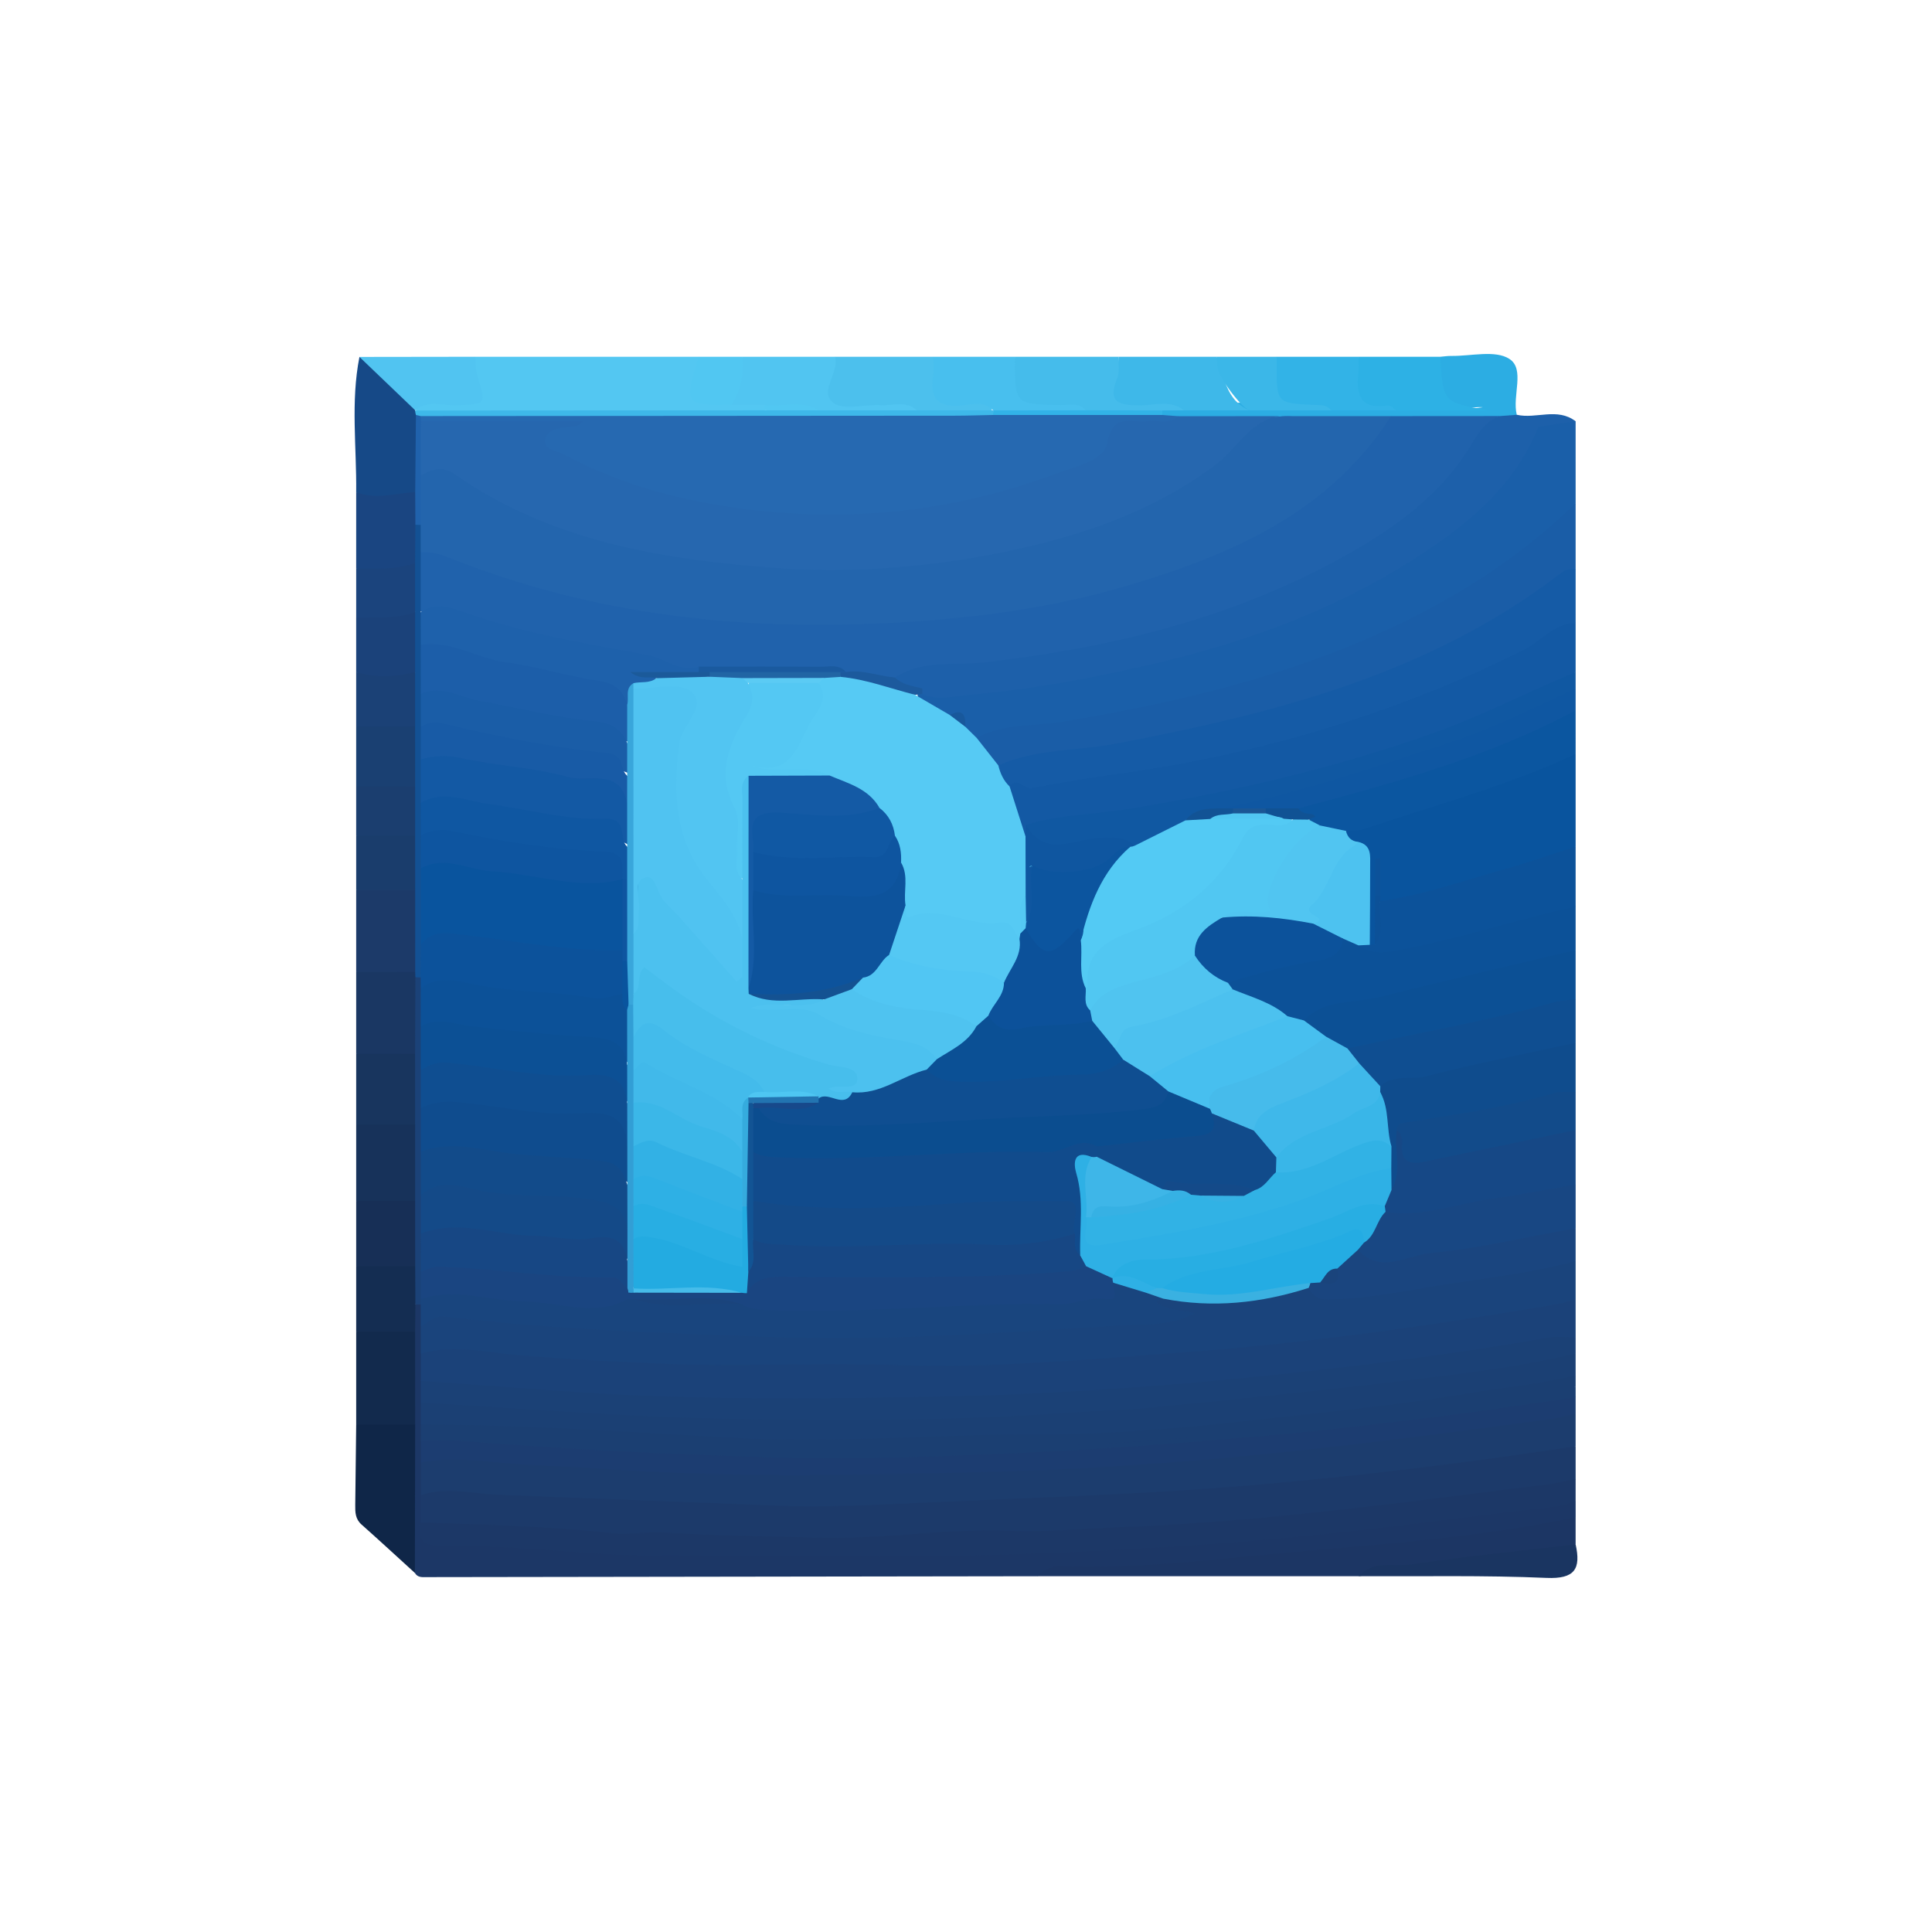 <?xml version="1.0" encoding="utf-8"?>
<!-- Generator: Adobe Illustrator 16.0.0, SVG Export Plug-In . SVG Version: 6.00 Build 0)  -->
<!DOCTYPE svg PUBLIC "-//W3C//DTD SVG 1.1//EN" "http://www.w3.org/Graphics/SVG/1.1/DTD/svg11.dtd">
<svg version="1.1" id="Layer_1" xmlns="http://www.w3.org/2000/svg" xmlns:xlink="http://www.w3.org/1999/xlink" x="0px" y="0px"
	 width="170.079px" height="170.079px" viewBox="0 0 170.079 170.079" enable-background="new 0 0 170.079 170.079"
	 xml:space="preserve">
<g>
	<path fill-rule="evenodd" clip-rule="evenodd" fill="#1A447C" d="M138.707,111.013c0,1.117,0,2.232,0,3.35
		c-0.559,0.77-1.373,1.035-2.263,1.199c-9.591,1.766-19.249,2.988-28.96,3.889c-7.871,0.73-15.754,1.322-23.647,1.512
		c-5.099,0.123-10.222-0.248-15.326-0.078c-10.079,0.336-20.083-0.709-30.111-1.359c-0.478-0.031-0.958-0.055-1.405-0.266
		c-0.66-0.797-0.612-1.664-0.266-2.564c0.645-1.096,1.648-1.428,2.854-1.32c8.02,0.723,16.063,1.135,24.102,1.475
		c6.846,0.289,13.704,0.277,20.568-0.145c6.188-0.379,12.389-0.582,18.472-1.104c-0.522-0.365-2.237-0.285-0.682-1.688
		c0.378-0.133,0.79-0.254,1.167-0.168c3.754,0.863,7.387,0.188,11.002-0.805c0.306-0.084,0.631-0.004,0.937,0.076
		c0.54,0.455,1.018,0.801,1.882,0.73c5.953-0.492,11.802-1.664,17.691-2.576C136.043,110.966,137.355,110.483,138.707,111.013z"/>
	<path fill-rule="evenodd" clip-rule="evenodd" fill="#1B4279" d="M37.036,119.161c2.992-0.846,6.009-0.059,8.951,0.176
		c3.879,0.309,7.778,0.521,11.651,0.693c7.146,0.316,14.324-0.102,21.477,0.141c8.279,0.283,16.499-0.488,24.715-1.088
		c11.232-0.818,22.395-2.41,33.502-4.318c0.468-0.08,0.917-0.266,1.375-0.402c0,1.119,0,2.238,0,3.359
		c-0.601,0.627-1.415,0.689-2.199,0.826c-9.297,1.604-18.65,2.789-28.037,3.707c-16.248,1.592-32.545,1.787-48.841,1.391
		c-6.852-0.166-13.729-0.42-20.547-1.342c-0.714-0.096-1.438-0.127-2.055-0.568C36.36,120.876,36.303,120.017,37.036,119.161z"/>
	<path fill-rule="evenodd" clip-rule="evenodd" fill="#1C3A6A" d="M138.707,127.321c0,0.959,0,1.92,0,2.879
		c-0.562,0.77-1.369,1.037-2.27,1.178c-8.289,1.295-16.637,2.088-24.98,2.938c-6.357,0.648-12.742,0.791-19.106,1.297
		c-1.907,0.15-3.821-0.043-5.741,0.059c-3.904,0.209-7.836,0.434-11.718,0.396c-7.731-0.078-15.475-0.262-23.205-0.688
		c-3.903-0.217-7.818-0.232-11.716-0.598c-1.026-0.098-2.091,0.047-3.004-0.609c-0.627-0.85-0.607-1.729-0.118-2.629
		c1.203-1.23,2.755-1.17,4.265-1.037c6.831,0.6,13.674,0.881,20.53,0.951c3.665,0.039,7.306,0.516,10.987,0.459
		c9.808-0.146,19.614-0.537,29.394-1.105c9.754-0.568,19.495-1.639,29.19-3.039C133.646,127.421,136.154,126.409,138.707,127.321z"
		/>
	<path fill-rule="evenodd" clip-rule="evenodd" fill="#1A5FA9" d="M138.706,37.088c0.001,2.404,0.001,4.808,0.001,7.212
		c-0.67,1.722-2.066,2.8-3.441,3.901c-7.752,6.204-16.701,9.944-26.134,12.672c-7.466,2.16-15.124,3.318-22.812,4.301
		c-0.65,0.042-1.131-0.221-1.434-0.799c-0.192-0.865-0.828-1.117-1.618-1.154c-0.96-0.625-2.534-0.579-2.503-2.287
		c0.204-0.133,0.427-0.213,0.667-0.251c4.898,0.241,9.682-0.715,14.43-1.638c7.842-1.525,15.502-3.654,22.739-7.229
		c6.885-3.4,12.743-7.843,16.782-14.475C136.475,37.052,137.551,36.546,138.706,37.088z"/>
	<path fill-rule="evenodd" clip-rule="evenodd" fill="#1C3867" d="M37.038,134.038c5.635,0.174,11.271,0.311,16.881,0.943
		c1.485,0.166,2.954-0.15,4.469-0.062c4.522,0.266,9.062,0.312,13.589,0.451c5.616,0.172,11.271-0.836,16.88-0.609
		c3.433,0.139,6.805-0.217,10.18-0.342c8.148-0.301,16.268-1.17,24.377-2.139c4.168-0.498,8.326-1.072,12.494-1.559
		c0.957-0.113,1.871-0.322,2.799-0.521c0,0.645-0.001,1.289-0.001,1.932c-0.444,0.932-1.296,1.053-2.196,1.184
		c-8.674,1.26-17.382,2.143-26.111,2.961c-18.016,1.688-36.06,1.463-54.102,1.324c-5.976-0.047-11.959-0.6-17.945-0.811
		C36.575,136.728,36.312,136.106,37.038,134.038z"/>
	<path fill-rule="evenodd" clip-rule="evenodd" fill="#1C3766" d="M37.038,134.038c-0.26,1.703,0.21,2.049,2.119,2.037
		c4.907-0.031,9.817,0.479,14.727,0.766c0.795,0.047,1.593,0.074,2.39,0.076c11.015,0.004,22.039,0.283,33.041-0.086
		c8.944-0.301,17.894-0.826,26.821-1.73c7.095-0.719,14.146-1.729,21.227-2.523c0.459-0.051,0.896-0.293,1.345-0.445
		c0,0.477,0.001,0.953,0.001,1.428c-1.059,1.357-2.661,1.381-4.131,1.557c-13.527,1.615-27.047,3.354-40.713,3.24
		c-0.885-0.008-1.749,0.092-2.582,0.402c-17.902,0.027-35.804,0.055-53.706,0.078c-0.389,0.002-0.806,0.059-1.052-0.365
		c-0.988-1.756-0.722-3.682-0.724-5.561c-0.003-2.445-0.089-4.891,0.051-7.334c-0.043-2.674-0.079-5.35,0.019-8.023
		c0.02-0.875-0.042-1.766,0.454-2.555c0.204-0.248,0.459-0.32,0.763-0.215c0.54,0.672,0.356,1.328-0.051,1.977c0,0.801,0,1.6,0,2.4
		c0,0.799,0,1.6,0,2.4c0.46,0.498,0.607,1.107,0.617,1.764c0.021,0.617,0.011,1.238,0,1.855c0.006,0.363,0.001,0.727-0.003,1.09
		c0.012,0.24,0.008,0.48,0.002,0.721c-0.002,0.602-0.011,1.205,0.003,1.807c0.013,0.494,0.005,0.986-0.03,1.48
		c-0.03,0.525-0.239,0.973-0.588,1.359C37.038,132.438,37.038,133.237,37.038,134.038z"/>
	<path fill-rule="evenodd" clip-rule="evenodd" fill="#1B4074" d="M37.038,125.399c0-0.639,0-1.279-0.001-1.92
		c1.913-1.264,4.033-0.766,6.056-0.586c13.375,1.191,26.785,1.691,40.189,1.197c17.714-0.656,35.376-2.119,52.878-5.1
		c0.85-0.145,1.734-0.42,2.547,0.17c0,0.641,0,1.281,0,1.92c-2.125,1.961-4.924,1.619-7.446,2.033
		c-6.046,0.99-12.144,1.664-18.237,2.303c-4.035,0.422-8.09,0.916-12.13,1.025c-5.5,0.152-10.979,0.656-16.492,0.668
		c-4.372,0.008-8.75,0.545-13.139,0.398c-8.76-0.291-17.528-0.531-26.269-1.107C42.373,126.228,39.546,126.774,37.038,125.399z"/>
	<path fill-rule="evenodd" clip-rule="evenodd" fill="#1B4176" d="M138.707,119.161c-4.943,1.189-9.988,1.77-15.02,2.375
		c-7.398,0.887-14.811,1.652-22.227,2.371c-2.447,0.238-4.916,0.291-7.373,0.461c-10.511,0.725-21.054,0.752-31.58,0.496
		c-8.497-0.205-16.981-0.904-25.471-1.385c0-0.639,0-1.279,0-1.918c7.206,0.479,14.405,1.158,21.619,1.385
		c7.659,0.24,15.334,0.16,22.999,0.027c9.766-0.168,19.502-0.814,29.23-1.805c8.52-0.867,16.998-1.934,25.43-3.408
		c0.775-0.135,1.594-0.031,2.393-0.039C138.707,118.2,138.707,118.681,138.707,119.161z"/>
	<path fill-rule="evenodd" clip-rule="evenodd" fill="#1A5DA7" d="M85.979,64.961c2.377-1.303,5.071-1.006,7.611-1.429
		c8.958-1.491,17.74-3.496,26.156-7.046c7.053-2.975,13.461-6.848,18.961-12.187c0,1.916,0,3.831,0,5.747
		c-3.494,3.372-7.695,5.67-12.036,7.681c-10.96,5.076-22.597,7.712-34.511,9.27c-1.344,0.175-2.66,0.534-4.021,0.581
		C86.764,67.25,86.014,66.4,85.979,64.961z"/>
	<path fill-rule="evenodd" clip-rule="evenodd" fill="#1359A4" d="M138.707,54.847c0,1.439,0,2.879,0,4.319
		c-1.984,1.974-4.588,2.876-7.07,3.914c-12.479,5.209-25.545,8.107-38.932,9.688c-0.559,0.066-1.11,0.135-1.631,0.354
		c-0.291,0.24-0.578,0.486-0.967,0.556c-1.395-1.177-1.445-2.861-1.687-4.475c0.127-0.457,0.213-0.918,0.862-0.936
		c12.425-0.32,24.254-3.396,35.797-7.776c3.889-1.476,7.71-3.093,11.221-5.368C137.026,54.652,137.814,54.127,138.707,54.847z"/>
	<path fill-rule="evenodd" clip-rule="evenodd" fill="#1C3D71" d="M37.038,128.759c0-0.641,0-1.279,0-1.918
		c1.02-0.891,2.301-0.836,3.43-0.605c4.26,0.869,8.585,0.389,12.876,0.768c9.86,0.873,19.798,1.053,29.667,0.479
		c8.654-0.504,17.325-0.777,25.979-1.596c9.127-0.863,18.207-1.877,27.24-3.402c0.881-0.148,1.76-0.178,2.477,0.518
		c0,0.48,0,0.961,0,1.439c-1.123,1.449-2.844,1.367-4.375,1.564c-7.898,1.018-15.786,2.141-23.719,2.871
		c-4.284,0.396-8.58,0.73-12.871,0.975c-12.847,0.727-25.721,0.912-38.573,0.447C51.792,130.032,44.354,130.114,37.038,128.759z"/>
	<path fill-rule="evenodd" clip-rule="evenodd" fill="#155BA6" d="M138.707,54.847c-1.92,0.027-3.047,1.607-4.591,2.377
		c-9.685,4.83-19.874,8.117-30.495,10.073c-4.206,0.774-8.48,1.195-12.659,2.079c-0.86,0.182-1.381-1.082-2.087-0.145
		c-1.231-0.134-1.389-0.843-0.988-1.849c3.316-1.484,6.955-1.264,10.428-1.929c14.014-2.68,27.689-6.15,39.264-15.133
		c0.279-0.217,0.748-0.188,1.129-0.274C138.707,51.647,138.707,53.247,138.707,54.847z"/>
	<path fill-rule="evenodd" clip-rule="evenodd" fill="#1C3D6E" d="M37.038,131.638c0-0.479,0-0.959,0-1.438
		c0.786-1.018,1.851-1.061,3.022-0.979c13.935,0.994,27.89,1.574,41.855,1.186c12.985-0.363,25.957-1.088,38.863-2.709
		c5.297-0.666,10.59-1.354,15.879-2.072c0.701-0.096,1.428-0.328,2.049,0.254c0,0.48,0,0.961,0,1.441
		c-9.562,1.457-19.146,2.643-28.797,3.451c-9.207,0.773-18.414,1.047-27.628,1.471c-4.862,0.225-9.729,0.5-14.566,0.285
		c-8.03-0.355-16.063-0.602-24.092-0.955C41.411,131.476,39.232,130.847,37.038,131.638z"/>
	<path fill-rule="evenodd" clip-rule="evenodd" fill="#09549E" d="M138.707,66.376c0,2.716,0,5.432,0,8.147
		c-0.523,0.75-1.271,1.162-2.121,1.432c-4.226,1.338-8.502,2.497-12.779,3.651c-0.773,0.208-1.552,0.356-2.292-0.12
		c-0.165-0.209-0.243-0.448-0.233-0.714c-0.041-0.985,0.055-1.976-0.001-2.528c0.05,0.227-0.042,0.893-0.021,1.556
		c0.012,0.394,0.001,0.789,0.011,1.186c0.377,1.356,0.721,2.708-0.032,4.051c-0.208,0.227-0.456,0.286-0.745,0.18
		c-0.98-1.337-0.516-2.888-0.622-4.353c-0.103-1.395,0.257-2.861-0.691-4.112c-0.517-0.434-0.97-0.896-0.694-1.659
		c2.188-1.391,4.735-1.821,7.149-2.574c3.272-1.02,6.552-1.979,9.647-3.495C136.321,66.515,137.445,65.943,138.707,66.376z"/>
	<path fill-rule="evenodd" clip-rule="evenodd" fill="#1C3D6E" d="M138.707,125.88c-7.602,1.145-15.212,2.186-22.867,2.959
		c-6.088,0.617-12.186,0.941-18.279,1.404c-10.021,0.758-20.049,1.098-30.087,0.885c-8.581-0.182-17.167-0.418-25.711-1.377
		c-1.586-0.178-3.187-0.098-4.724,0.449c0-0.48,0-0.961,0-1.441c2.91-0.586,5.842-0.051,8.714,0.15
		c2.286,0.16,4.578,0.189,6.859,0.361c10.771,0.803,21.56,0.584,32.329,0.365c9.126-0.188,18.249-0.785,27.356-1.721
		c8.133-0.836,16.227-1.91,24.322-3c0.705-0.096,1.393-0.312,2.088-0.475C138.707,124.921,138.707,125.401,138.707,125.88z"/>
	<path fill-rule="evenodd" clip-rule="evenodd" fill="#0C5198" d="M138.707,79.804c0,1.28,0,2.56,0,3.839
		c-0.922,1.004-2.205,1.236-3.428,1.542c-5.4,1.354-10.797,2.725-16.283,3.695c-1.344,0.236-2.627,0.609-3.862,1.172
		c-0.632,0.174-1.234,0.027-1.833-0.166c-1.576-0.994-3.422-1.457-4.979-2.496c-0.263-0.248-0.434-0.533-0.356-0.914
		c1.662-1.161,3.54-1.731,5.527-2c1.754-0.237,3.42-0.675,4.682-2.046c0.631-0.041,1.188,0.178,1.721,0.485
		c0.66,0.701,1.4,0.445,2.206,0.288c4.687-0.912,9.272-2.222,13.894-3.399C136.891,79.576,137.803,79.05,138.707,79.804z"/>
	<path fill-rule="evenodd" clip-rule="evenodd" fill="#1D60AA" d="M138.706,37.088c-1.093,0.16-2.187,0.319-3.278,0.479
		c-1.518,0.781-2.602,1.958-3.609,3.351c-3.043,4.209-7.1,7.271-11.621,9.764c-9.14,5.038-19.05,7.605-29.279,9.12
		c-3.224,0.477-6.451,1.005-9.727,1.037c-1.024,0.004-2.149,0.224-2.508-1.183c0.898-1.393,2.316-1.508,3.787-1.612
		c9.87-0.697,19.501-2.563,28.686-6.308c5.957-2.43,11.539-5.531,15.973-10.364c0.817-0.891,1.652-1.766,2.068-2.912
		c0.496-1.363,1.473-2.03,2.844-2.246c0.533-0.096,1.033-0.02,1.484,0.299C135.229,36.907,137.096,35.845,138.706,37.088z"/>
	<path fill-rule="evenodd" clip-rule="evenodd" fill="#1B3F72" d="M37.038,125.399c9,0.045,17.998,0.611,26.958,1.152
		c9.361,0.568,18.63-0.307,27.94-0.293c6.65,0.01,13.324-0.662,19.947-1.402c5.742-0.641,11.502-1.199,17.215-2.164
		c3.199-0.541,6.443-0.84,9.609-1.611c0,0.324,0,0.648,0,0.973c-1.98,1.283-4.336,1.283-6.511,1.576
		c-5.665,0.762-11.318,1.709-17.026,2.1c-6.502,0.447-12.977,1.164-19.502,1.436c-8.99,0.375-17.976,1.08-26.974,0.824
		c-9.059-0.258-18.125-0.541-27.159-1.373c-1.498-0.139-3.022,0.24-4.498-0.256C37.038,126.04,37.038,125.72,37.038,125.399z"/>
	<path fill-rule="evenodd" clip-rule="evenodd" fill="#53C7F2" d="M41.833,31.406c6.56,0,13.119,0,19.679,0
		c0.176,0.174,0.298,0.391,0.28,0.63c-0.225,3.025-0.228,3.025,2.959,2.967c0.939,0.043,1.934-0.121,2.64,0.742
		c0.018,0.327-0.117,0.564-0.406,0.718c-0.365,0.181-0.751,0.29-1.153,0.291c-9.495,0.025-18.99,0.189-28.479-0.079
		c-0.264-0.065-0.507-0.187-0.722-0.354c-0.178-1.394,0.987-1.275,1.683-1.242c2.24,0.107,3.989-0.094,3.165-3.08
		C41.427,31.812,41.672,31.583,41.833,31.406z"/>
	<path fill-rule="evenodd" clip-rule="evenodd" fill="#0C5095" d="M114.789,89.832c1.827-1.916,4.396-1.486,6.639-2.051
		c5.742-1.447,11.518-2.768,17.279-4.138c0,1.44,0,2.88,0,4.32c-0.288,0.279-0.601,0.539-0.988,0.645
		c-6.201,1.693-12.432,3.25-18.831,4.02c-0.855-0.066-1.536-0.553-2.259-0.941C115.891,91.193,114.969,90.879,114.789,89.832z"/>
	<path fill-rule="evenodd" clip-rule="evenodd" fill="#0C529A" d="M138.707,79.804c-5.445,1.209-10.748,3-16.26,3.961
		c-1.117,0.194-1.982,0.046-2.86-0.542c0.319-0.31,0.651-0.352,1.001-0.049c0.147-0.006,0.295-0.012,0.441-0.017
		c0.659-1.216-0.158-2.616,0.479-3.834c3.801-0.517,7.398-1.828,11.07-2.842c2.064-0.571,4.087-1.3,6.129-1.958
		C138.707,76.284,138.707,78.044,138.707,79.804z"/>
	<path fill-rule="evenodd" clip-rule="evenodd" fill="#1C3664" d="M91.281,138.759c0.6-0.578,1.316-0.902,2.148-0.871
		c5.959,0.23,11.875-0.447,17.783-1.008c9.189-0.875,18.43-1.389,27.494-3.32c0,0.801,0,1.6,0,2.4
		c-1.17,0.998-2.643,0.92-4.034,1.168c-4.989,0.889-10.072,0.881-15.074,1.631C110.16,138.759,100.721,138.759,91.281,138.759z"/>
	<path fill-rule="evenodd" clip-rule="evenodd" fill="#1058A2" d="M90.318,72.611c2.957-0.907,6.055-0.91,9.078-1.407
		c9.117-1.501,18.074-3.567,26.795-6.674c4.293-1.53,8.326-3.62,12.516-5.364c0,0.479,0,0.959,0,1.439
		c-0.963,1.259-2.351,1.879-3.742,2.498c-6.149,2.735-12.525,4.793-19.018,6.55c-2.674,0.724-5.216,1.965-8.074,1.868
		c-1.19,0.361-2.51,0.259-3.603,0.992c-1.385,1.04-2.733,2.15-4.589,2.223c-2.133-0.803-4.27,0.042-6.402,0.036
		C91.625,74.768,90.441,74.527,90.318,72.611z"/>
	<path fill-rule="evenodd" clip-rule="evenodd" fill="#0B56A0" d="M138.707,66.376c-5.975,2.8-12.348,4.479-18.566,6.594
		c-0.512,0.174-1.102,0.124-1.654,0.178c-0.771,0.596-1.547,0.165-2.321,0.017c-0.417-0.135-0.817-0.298-1.01-0.738
		c-0.136-0.139,0.571-0.54-0.218-0.542c-0.602-0.001-1.035-0.377-0.432-1.041c2.012-1.226,4.327-1.549,6.533-2.174
		c5.36-1.518,10.582-3.392,15.631-5.751c0.639-0.299,1.279-0.677,2.037-0.383C138.707,63.816,138.707,65.096,138.707,66.376z"/>
	<path fill-rule="evenodd" clip-rule="evenodd" fill="#164886" d="M138.707,99.483c0,1.6,0,3.199,0,4.799
		c-0.518,0.553-1.197,0.789-1.908,0.926c-4.156,0.793-8.305,1.623-12.495,2.217c-0.792,0.111-1.597,0.229-2.28-0.371
		c-0.195-0.197-0.326-0.432-0.398-0.699c-0.135-0.699,0.113-1.326,0.37-1.951c0.743-1.557-0.218-3.408,0.839-4.912
		c0.156-0.064,0.409-0.119,0.438-0.045c1.049,2.746,3.18,1.93,5.148,1.557c2.592-0.49,5.176-1.016,7.759-1.545
		C137.012,99.286,137.872,98.856,138.707,99.483z"/>
	<path fill-rule="evenodd" clip-rule="evenodd" fill="#0F4E91" d="M118.621,92.299c6.076-1.334,12.213-2.398,18.213-4.07
		c0.603-0.168,1.248-0.18,1.873-0.266c0,1.279,0,2.561,0,3.84c-0.444,0.604-1.051,0.961-1.771,1.113
		c-5.036,1.062-10,2.499-15.164,2.884c-1.27,0.064-1.629-1.125-2.406-1.744C118.975,93.531,118.344,93.105,118.621,92.299z"/>
	<path fill-rule="evenodd" clip-rule="evenodd" fill="#184783" d="M121.975,106.679c3.277,0.51,6.342-0.75,9.505-1.174
		c2.42-0.326,4.819-0.809,7.228-1.223c0,1.279,0,2.561,0,3.84c-0.609,0.709-1.438,0.943-2.313,1.102
		c-4.532,0.818-9.062,1.645-13.628,2.264c-1.195,0.162-2.406,0.305-3.197-0.941c-0.173-0.365-0.192-0.736-0.012-1.105
		C120.441,108.593,120.361,106.892,121.975,106.679z"/>
	<path fill-rule="evenodd" clip-rule="evenodd" fill="#0F4C8D" d="M121.513,95.628c1.155-1.098,2.692-0.533,4.032-0.879
		c4.35-1.127,8.77-1.985,13.162-2.946c0,1.439,0,2.88,0,4.319c-4.822,2-9.951,2.584-15.062,3.242
		c-0.232,0.031-0.467,0.021-0.682,0.131c-0.254,1.748,0.506,3.584-0.465,5.268c-0.579-0.473-0.618-1.141-0.662-1.807
		c-0.027-0.637-0.028-1.273-0.043-1.91c-0.104-1.592-0.533-3.146-0.548-4.748C121.244,96.038,121.334,95.815,121.513,95.628z"/>
	<path fill-rule="evenodd" clip-rule="evenodd" fill="#1A457F" d="M119.541,110.026c1.967,2.166,4.268,0.506,6.288,0.307
		c4.323-0.428,8.589-1.439,12.878-2.211c0,0.963,0,1.926,0,2.891c-4.34,1.193-8.826,1.584-13.242,2.355
		c-2.789,0.486-5.592,0.967-8.449,1.029c-0.92,0.02-1.441-0.266-1.81-1.023c-0.108-0.201-0.086-0.391,0.046-0.572
		c0.273-0.186,0.584-0.242,0.906-0.266c0.77-0.023,1.092-0.553,1.328-1.18C118.021,110.685,118.453,109.847,119.541,110.026z"/>
	<path fill-rule="evenodd" clip-rule="evenodd" fill="#1B3F72" d="M37.038,126.36c9.163-0.01,18.32,0.621,27.442,1.158
		c9.045,0.535,17.994-0.338,26.986-0.305c6.812,0.023,13.648-0.65,20.432-1.4c5.743-0.635,11.5-1.229,17.22-2.152
		c3.198-0.516,6.433-0.814,9.589-1.607c0,0.314,0,0.631,0,0.947c-3.762,0.541-7.517,1.139-11.287,1.607
		c-5.107,0.635-10.219,1.27-15.345,1.729c-6.478,0.578-12.966,1.094-19.46,1.434c-8.437,0.439-16.884,0.729-25.334,0.496
		c-8.814-0.244-17.619-0.705-26.412-1.395c-1.27-0.1-2.554-0.025-3.832-0.031C37.037,126.681,37.037,126.521,37.038,126.36z"/>
	<path fill-rule="evenodd" clip-rule="evenodd" fill="#0F2648" d="M36.548,125.403c-0.008,4.355-0.017,8.711-0.025,13.068
		c-1.564-1.424-3.117-2.859-4.699-4.264c-0.546-0.484-0.56-1.08-0.551-1.717c0.031-2.363,0.056-4.727,0.083-7.088
		C33.087,124.325,34.818,124.39,36.548,125.403z"/>
	<path fill-rule="evenodd" clip-rule="evenodd" fill="#124B8A" d="M122.963,99.495c0.031-0.439,0.185-0.586,0.702-0.668
		c4.415-0.701,8.845-1.34,13.155-2.596c0.589-0.172,1.256-0.078,1.887-0.109c0,1.121,0,2.242,0,3.361
		c-4.453,0.932-8.904,1.867-13.357,2.795c-1.227,0.256-2.044-0.021-1.928-1.51C123.459,100.29,123.405,99.815,122.963,99.495z"/>
	<path fill-rule="evenodd" clip-rule="evenodd" fill="#164987" d="M31.356,43.327c0.044-3.97-0.494-7.955,0.287-11.907
		c2.189,0.992,3.688,2.706,4.915,4.704l-0.02,0.016c0.19,0.22,0.348,0.459,0.477,0.72c0.236,2.136,0.503,4.274-0.206,6.381
		C35.012,44.501,33.199,44.908,31.356,43.327z"/>
	<path fill-rule="evenodd" clip-rule="evenodd" fill="#0F57A2" d="M138.707,62.536c-7.697,4.112-16.037,6.4-24.399,8.628
		c-0.788,0.783-1.803,0.607-2.765,0.658c-0.961-0.018-1.924,0.027-2.883-0.083c-0.422-0.074-0.801-0.228-1.07-0.58
		c6.746-1.32,13.219-3.582,19.738-5.693c3.945-1.278,7.634-3.127,11.379-4.86C138.707,61.249,138.707,61.893,138.707,62.536z"/>
	<path fill-rule="evenodd" clip-rule="evenodd" fill="#2CADE3" d="M133.525,36.514c-0.489,0.037-0.978,0.075-1.467,0.112
		c-3.131,0.898-6.339,0.784-9.543,0.716c-2.871-0.031-5.742,0.07-8.611,0c-3.264-0.209-6.529,0.134-9.794-0.028
		c-0.594-0.061-1.185-0.137-1.685-0.508c-0.233-0.238-0.268-0.502-0.104-0.794c0.604-0.521,1.359-0.498,2.086-0.584
		c1.883-0.048,3.767,0.125,5.65-0.025c2.355-0.01,4.709,0.132,7.064,0.012c1.894-0.064,3.787,0.129,5.68,0.014
		c2.643-0.27,5.238,0.873,7.738,0.419c-1.205-0.104-2.824,0.641-3.844-0.414c-1.078-1.119-0.604-2.691,0.105-4.027
		c0.316-0.026,0.633-0.077,0.949-0.073c1.744,0.026,3.885-0.545,5.128,0.263C134.275,32.504,133.106,34.846,133.525,36.514z"/>
	<path fill-rule="evenodd" clip-rule="evenodd" fill="#122A4D" d="M36.548,125.403c-1.73,0-3.461,0-5.192,0c0-2.721,0-5.441,0-8.16
		c1.729-1.076,3.459-1.014,5.188,0C36.546,119.964,36.547,122.683,36.548,125.403z"/>
	<path fill-rule="evenodd" clip-rule="evenodd" fill="#45BCEB" d="M104.227,36.125c-0.639,0.002-1.277,0.004-1.915,0.007
		c-2.153,1.205-4.448,0.556-6.698,0.511c-1.139-0.409-2.328-0.3-3.504-0.328c-3.445-0.081-4.324-1.646-2.756-4.907
		c3.039,0,6.08,0,9.119,0c0.146,3.031,1.814,4.097,4.696,3.743C103.643,35.092,104.313,35.324,104.227,36.125z"/>
	<path fill-rule="evenodd" clip-rule="evenodd" fill="#4CC0ED" d="M73.516,31.406c2.879,0,5.758,0,8.637,0.001
		c0.154,0.177,0.386,0.359,0.387,0.573c0.01,2.39,1.279,3.245,3.548,3.127c0.519-0.027,1.551,0.012,1.166,1.167
		c-2.09,0.957-4.264,0.437-6.413,0.379c-1.538-0.532-3.136-0.242-4.704-0.359c-1.276-0.096-2.993,0.556-3.627-0.944
		C71.953,34.035,72.503,32.555,73.516,31.406z"/>
	<path fill-rule="evenodd" clip-rule="evenodd" fill="#3EB8E9" d="M104.227,36.125c-1.201-0.955-2.604-0.432-3.897-0.438
		c-1.771-0.007-2.882-0.231-1.979-2.394c0.229-0.55,0.092-1.253,0.123-1.886c2.88,0,5.76,0,8.639,0
		c0.682,1.742,0.788,3.833,2.876,4.717C108.066,36.125,106.146,36.125,104.227,36.125z"/>
	<path fill-rule="evenodd" clip-rule="evenodd" fill="#51C5F1" d="M73.516,31.406c0.384,1.425-1.476,3.122-0.128,4.075
		c0.95,0.672,2.747,0.095,4.159,0.185c1.059,0.068,2.216-0.424,3.162,0.453c-2.726,1.354-5.597,0.478-8.406,0.552
		c-1.592-0.75-3.529,0.177-5.029-1.025c-0.96,0-1.92,0-2.879,0c-0.147-1.52,0.179-2.931,0.961-4.24
		C68.075,31.407,70.795,31.407,73.516,31.406z"/>
	<path fill-rule="evenodd" clip-rule="evenodd" fill="#1C3A69" d="M31.356,85.564c0-2.4,0-4.8,0-7.199
		c1.761-1.106,3.543-0.97,5.338-0.087c0.831,2.437,0.796,4.879,0.031,7.325C34.929,86.564,33.138,86.67,31.356,85.564z"/>
	<path fill-rule="evenodd" clip-rule="evenodd" fill="#1A3763" d="M31.356,85.564c1.731,0,3.464-0.001,5.196-0.001
		c0.231,0.202,0.396,0.449,0.496,0.74c0.122,2.219,0.628,4.463-0.418,6.609c-1.781,0.78-3.546,0.962-5.274-0.148
		C31.356,90.363,31.356,87.963,31.356,85.564z"/>
	<path fill-rule="evenodd" clip-rule="evenodd" fill="#51C4F1" d="M36.558,36.125c-1.638-1.568-3.276-3.136-4.914-4.704
		c3.396-0.005,6.793-0.009,10.189-0.014c0.054,0.542,0.019,1.112,0.175,1.622c0.805,2.616,0.82,2.553-1.837,2.645
		C38.967,35.715,37.66,35.192,36.558,36.125z"/>
	<path fill-rule="evenodd" clip-rule="evenodd" fill="#2DB1E5" d="M126.803,31.408c0.22,4.009,0.22,4.009,4.207,4.719
		c-1.337,0-2.674,0-4.011,0c-1.353,0-2.704-0.002-4.056-0.003c-0.268-0.191-0.569-0.231-0.892-0.245
		c-3.294-0.142-3.94-1.321-2.46-4.471C121.995,31.408,124.398,31.408,126.803,31.408z"/>
	<path fill-rule="evenodd" clip-rule="evenodd" fill="#17325A" d="M31.356,105.724c0-2.24,0-4.48,0-6.721
		c1.76-1.105,3.54-0.965,5.334-0.09c0.84,2.279,0.804,4.564,0.032,6.854C34.926,106.72,33.136,106.829,31.356,105.724z"/>
	<path fill-rule="evenodd" clip-rule="evenodd" fill="#48BFEE" d="M87.431,36.121c-0.779-0.813-1.807-0.536-2.682-0.436
		c-2.094,0.24-2.937-0.535-2.61-2.627c0.084-0.538,0.014-1.1,0.014-1.651c2.4,0,4.801,0,7.201,0c0,0.079-0.001,0.158-0.001,0.236
		c-0.005,3.965-0.005,3.955,4.019,4.014c0.757,0.011,1.599-0.257,2.217,0.464c-2.566,1.217-5.201,0.715-7.832,0.312
		C87.647,36.33,87.539,36.225,87.431,36.121z"/>
	<path fill-rule="evenodd" clip-rule="evenodd" fill="#1A4581" d="M31.356,43.327c1.731,0.683,3.464,0.089,5.196,0
		c0.846,0.819,0.592,1.891,0.668,2.888c-0.064,1.159,0.172,2.361-0.477,3.44c-1.708,1.333-3.502,1.5-5.388,0.391
		C31.356,47.807,31.356,45.567,31.356,43.327z"/>
	<path fill-rule="evenodd" clip-rule="evenodd" fill="#32B3E7" d="M119.592,31.408c-0.002,0.471,0.044,0.947-0.012,1.412
		c-0.231,1.947,0.194,3.255,2.576,2.881c0.234-0.037,0.523,0.273,0.787,0.423c-1.92,0-3.84,0-5.76,0
		c-0.814-0.464-1.703-0.216-2.555-0.231c-2.638-0.045-3.34-0.889-2.8-3.462c0.083-0.398,0.276-0.736,0.562-1.022
		C114.791,31.408,117.191,31.408,119.592,31.408z"/>
	<path fill-rule="evenodd" clip-rule="evenodd" fill="#1A3561" d="M119.599,138.759c1.334-1.441,3.173-0.812,4.759-1.051
		c4.764-0.715,9.563-1.184,14.35-1.748c0.471,2.141-0.055,3.057-2.567,2.947C130.635,138.665,125.113,138.786,119.599,138.759z"/>
	<path fill-rule="evenodd" clip-rule="evenodd" fill="#18355E" d="M36.542,99.005c-1.729,0-3.458,0-5.186-0.002
		c0-2.078,0-4.158,0-6.239c1.728,0,3.456,0.002,5.184,0.002C37.578,94.847,37.575,96.925,36.542,99.005z"/>
	<path fill-rule="evenodd" clip-rule="evenodd" fill="#172F56" d="M31.356,105.724c1.729,0,3.459,0,5.189,0
		c1.106,1.912,0.875,3.861,0.163,5.824c-1.795,0.918-3.581,1.041-5.352-0.066C31.356,109.562,31.356,107.644,31.356,105.724z"/>
	<path fill-rule="evenodd" clip-rule="evenodd" fill="#142D52" d="M31.356,111.481c1.731,0,3.462,0.002,5.193,0.002
		c0.883,1.111,0.819,2.229,0.017,3.35c-0.007,0.805-0.015,1.607-0.022,2.41c-1.729,0-3.459,0-5.188,0
		C31.356,115.323,31.356,113.403,31.356,111.481z"/>
	<path fill-rule="evenodd" clip-rule="evenodd" fill="#1A4072" d="M31.355,69.245c0-1.76,0-3.52,0-5.279
		c1.752-1.105,3.529-0.956,5.322-0.105c0.818,1.81,0.789,3.625,0.034,5.446C34.916,70.231,33.128,70.351,31.355,69.245z"/>
	<path fill-rule="evenodd" clip-rule="evenodd" fill="#1B427A" d="M31.355,59.166c0-1.6,0-3.199,0-4.799
		c1.724-0.912,3.509-1.116,5.372-0.474c0.769,1.696,0.638,3.414,0.12,5.142C34.65,60.59,33.521,60.617,31.355,59.166z"/>
	<path fill-rule="evenodd" clip-rule="evenodd" fill="#3BB7E8" d="M112.392,31.408c-0.001,0.236-0.002,0.472-0.003,0.708
		c-0.002,3.373-0.002,3.376,3.294,3.529c0.549,0.026,1.114-0.036,1.501,0.479c-2.398,0-4.797,0.001-7.196,0.001
		c-0.758-0.282-2.751-2.967-2.812-3.788c-0.022-0.31-0.043-0.619-0.064-0.929C108.871,31.407,110.631,31.408,112.392,31.408z"/>
	<path fill-rule="evenodd" clip-rule="evenodd" fill="#1A3D6C" d="M36.549,78.364c-1.731,0.001-3.462,0.001-5.193,0.001
		c0-1.6,0-3.2,0-4.8c1.752-1.105,3.53-0.956,5.322-0.105C37.421,75.114,37.576,76.755,36.549,78.364z"/>
	<path fill-rule="evenodd" clip-rule="evenodd" fill="#1B4176" d="M31.355,59.166c1.729,0.528,3.458,0.441,5.187,0.001
		c0.991,1.6,0.99,3.2,0.001,4.8c-1.729,0-3.458,0-5.188-0.001C31.356,62.366,31.356,60.765,31.355,59.166z"/>
	<path fill-rule="evenodd" clip-rule="evenodd" fill="#1B447D" d="M36.542,53.888c-1.686,0.623-3.443,0.466-5.186,0.479
		c0-1.44,0-2.88,0-4.32c1.742-0.012,3.5,0.144,5.186-0.478C37.514,51.008,37.514,52.448,36.542,53.888z"/>
	<path fill-rule="evenodd" clip-rule="evenodd" fill="#1B3E6F" d="M36.547,73.564c-1.73,0-3.461,0-5.192,0c0-1.44,0-2.88,0-4.32
		c1.73,0,3.46,0,5.19,0.001C37.512,70.685,37.51,72.125,36.547,73.564z"/>
	<path fill-rule="evenodd" clip-rule="evenodd" fill="#51C7F2" d="M65.354,31.407c0.147,1.519-0.116,2.945-0.961,4.24
		c-4.163,0.001-4.163,0.001-2.881-4.241C62.793,31.407,64.074,31.407,65.354,31.407z"/>
	<path fill-rule="evenodd" clip-rule="evenodd" fill="#19457E" d="M37.036,116.761c-0.001-0.639-0.002-1.275-0.003-1.914
		c-0.189-0.232-0.187-0.461,0.004-0.689c0.752-0.883,1.716-1,2.821-0.92c3.816,0.275,7.588,0.996,11.431,1.057
		c1.368,0.021,2.704,0.08,4.036-0.271c0.274-0.031,0.544-0.02,0.815,0.025c3.069,0.332,6.154-0.047,9.224,0.219
		c4.933,0.699,9.904,0.477,14.831,0.223c3.831-0.197,7.656-0.266,11.485-0.391c2.045-0.064,4.188,0.08,5.953-1.328
		c1.221-0.549,2.285,0.152,3.405,0.426c0.597,0.201,1.304,0.271,1.357,1.127c-0.207,0.107-0.84,0.166-0.463,0.412
		c0.931,0.611,2.102,0.6,3.237,0.863c-1.93,1.109-4.188,0.949-6.216,1.07c-10.41,0.621-20.829,1.42-31.268,1.025
		c-9.519-0.361-19.05-0.637-28.52-1.791C38.186,115.784,37.742,116.478,37.036,116.761z"/>
	<path fill-rule="evenodd" clip-rule="evenodd" fill="#3AB1E1" d="M102.396,114.323c-0.501-0.174-1.001-0.346-1.502-0.52
		c0.003-0.756,0.599-0.793,1.118-0.926c0.275-0.033,0.55-0.029,0.824,0.002c3.139,0.484,6.266,0.496,9.39-0.15
		c1.051-0.217,2.148-0.709,3.13,0.223c-0.039,0.145-0.088,0.287-0.149,0.424C111.012,114.72,106.752,115.175,102.396,114.323z"/>
	<path fill-rule="evenodd" clip-rule="evenodd" fill="#56CAF4" d="M87.887,67.383c0.169,0.702,0.456,1.341,0.988,1.849
		c0.468,1.468,0.936,2.936,1.404,4.404c1.107,1.535,0.634,3.245,0.555,4.913c-0.453,1.142-0.25,2.388-0.543,3.554
		c-0.086,0.25-0.229,0.466-0.422,0.646c-3-1.014-6.07-1.702-9.254-1.491c-1.168,0.077-1.31-0.583-1.466-1.396
		c-0.129-1.208,0.114-2.44-0.249-3.63c-0.204-0.776-0.273-1.584-0.547-2.344c-0.231-0.958-0.666-1.807-1.378-2.502
		c-1.141-1.46-2.798-2.08-4.441-2.722c-1.869-0.517-3.797-0.009-5.672-0.341c-0.396-0.07-0.843-0.199-0.967-0.587
		c-0.152-0.473,0.263-0.754,0.651-0.804c3.941-0.507,4.381-3.768,5.283-6.671c0.131-0.383,0.379-0.671,0.717-0.887
		c0.479-0.247,0.996-0.321,1.526-0.336c2.374,0.069,4.5,0.899,6.493,2.133c1.017,0.591,2.033,1.183,3.05,1.773
		c0.811-0.113,1.091,0.47,1.377,1.047c0.33,0.323,0.659,0.647,0.988,0.971C86.615,65.769,87.251,66.576,87.887,67.383z"/>
	<path fill-rule="evenodd" clip-rule="evenodd" fill="#1D60AA" d="M81.191,60.605c5.235-0.802,10.516-1.378,15.694-2.454
		c10.332-2.147,20.322-5.264,28.826-11.894c2.52-1.965,4.836-4.146,6.439-6.958c0.744-1.306,1.709-2.052,3.277-1.733
		c-1.701,4.305-4.849,7.395-8.518,10.009c-7.978,5.683-16.953,8.998-26.443,11.116c-5.038,1.124-10.084,2.066-15.245,2.482
		c-1.385,0.111-2.685,0.558-4.023-0.089c-0.161-0.104-0.216-0.209-0.165-0.317S81.138,60.605,81.191,60.605z"/>
	<path fill-rule="evenodd" clip-rule="evenodd" fill="#1C5A9D" d="M81.191,60.605c0.001,0.16,0.004,0.32,0.008,0.479
		c-0.211,0.028-0.422,0.056-0.634,0.084c-2.183-0.552-4.302-1.369-6.566-1.581c-0.144-0.258-0.098-0.476,0.136-0.656
		c0.219-0.14,0.455-0.233,0.708-0.287c1.429-0.114,2.839-0.152,3.947,1C79.459,60.293,80.346,60.399,81.191,60.605z"/>
	<path fill-rule="evenodd" clip-rule="evenodd" fill="#18589C" d="M84.991,63.99c-0.459-0.349-0.918-0.698-1.377-1.047
		C84.818,62.311,85.012,63.01,84.991,63.99z"/>
	<path fill-rule="evenodd" clip-rule="evenodd" fill="#1B4278" d="M37.04,114.36c-0.002,0.162-0.005,0.324-0.007,0.486
		c-0.156-0.004-0.311-0.008-0.466-0.014c-0.006-1.117-0.011-2.234-0.017-3.35c-0.001-1.92-0.002-3.84-0.004-5.76
		c-0.001-2.238-0.002-4.479-0.003-6.719c-0.001-2.08-0.001-4.158-0.002-6.239c0.009-2.244,0.017-4.488,0.026-6.734
		c0.266-0.146,0.496-0.103,0.69,0.132c0.232,0.34,0.335,0.723,0.381,1.125c0.111,1.068,0.019,2.141,0.09,3.211
		c0.042,1.234-0.05,2.469,0.01,3.706c0.048,1.119-0.042,2.238-0.003,3.359c0.041,1.27,0.004,2.539-0.017,3.811
		c0.09,1.27-0.033,2.539,0.018,3.809c0.053,1.125-0.033,2.25-0.008,3.373c0.057,1.127-0.027,2.252-0.006,3.379
		C37.746,112.815,37.649,113.661,37.04,114.36z"/>
	<path fill-rule="evenodd" clip-rule="evenodd" fill="#0F56A0" d="M90.291,78.852c-0.004-1.739-0.008-3.478-0.012-5.216
		c0.014-0.341,0.025-0.683,0.039-1.025c1.68,2.99,4.33,1.19,6.523,1.165c1.166-0.014,2.162-0.151,3.065,0.667
		c-0.111,0.25-0.278,0.456-0.499,0.618c-1.691,1.577-3.74,2.264-6.008,2.413c-1.045,0.068-2.04,0.035-2.498-1.173
		c-0.135-0.272-0.415,0.204-0.181-0.014c0.079-0.073,0.147-0.033,0.204,0.122c0.917,2.501,0.723,3.829-0.712,4.844
		C90.035,80.444,89.935,79.64,90.291,78.852z"/>
	<path fill-rule="evenodd" clip-rule="evenodd" fill="#51C5F1" d="M116.205,72.667c0.762,0.16,1.521,0.32,2.282,0.481
		c0.14,0.564,0.474,0.913,1.075,0.963c-0.27,1.46-1.707,2.207-2.158,3.582c-0.328,1.002-1.268,1.729-0.812,3.066
		c0.328,0.968-0.768,0.919-1.43,1.058c-2.428-0.487-4.951-0.052-7.353-0.771c-0.688-0.707-0.046-0.977,0.453-1.149
		c1.007-0.348,2.023-0.32,2.96,0.217C109.888,78.211,113.381,72.956,116.205,72.667z"/>
	<path fill-rule="evenodd" clip-rule="evenodd" fill="#4DC2F0" d="M115.611,81.312c1.705-0.585-1.242-0.692-0.117-1.654
		c1.611-1.378,1.693-4.024,3.738-5.223c0.129-0.075,0.221-0.215,0.33-0.324c1.201,0.274,1.057,1.242,1.057,2.105
		c0.004,2.32-0.02,4.639-0.031,6.959c-0.334,0.016-0.667,0.032-1.001,0.049c-0.45-0.198-0.901-0.396-1.351-0.595
		C117.287,82.337,116.011,82.699,115.611,81.312z"/>
	<path fill-rule="evenodd" clip-rule="evenodd" fill="#0C5198" d="M121.508,79.324c-0.212,1.271,0.481,2.656-0.479,3.834
		c0.008-1.438,0.017-2.875,0.024-4.312c0.15-0.214,0.302-0.226,0.454-0.003C121.508,79.003,121.508,79.164,121.508,79.324z"/>
	<path fill-rule="evenodd" clip-rule="evenodd" fill="#0C529A" d="M121.508,78.843c-0.151,0-0.303,0.001-0.454,0.003
		c0-1.09,0-2.181,0-3.271c0.151-0.005,0.303-0.01,0.454-0.015C121.508,76.655,121.508,77.749,121.508,78.843z"/>
	<path fill-rule="evenodd" clip-rule="evenodd" fill="#47BFEF" d="M114.789,89.832c0.652,0.479,1.304,0.955,1.955,1.434
		c0.213,0.986-0.648,1.148-1.201,1.5c-1.754,1.12-3.578,2.144-5.58,2.72c-1.434,0.414-2.539,1.143-3.332,2.383
		c-1.533,0.182-2.638-0.861-3.932-1.367c-0.717-0.447-1.516-0.83-1.537-1.854c0.357-1.382,1.547-1.728,2.676-2.128
		c2.334-0.826,4.74-1.506,6.779-2.973c0.941-0.676,1.809-0.16,2.714-0.09C113.816,89.582,114.303,89.707,114.789,89.832z"/>
	<path fill-rule="evenodd" clip-rule="evenodd" fill="#0C529B" d="M115.611,81.312c0.875,0.439,1.75,0.878,2.624,1.317
		c-0.146,1.125-0.825,1.699-1.907,1.875c-2.796,0.452-5.537,1.13-8.225,2.018c-1.842,0.154-2.672-1.01-3.264-2.492
		c-0.082-1.924,0.586-3.22,2.745-3.253C110.289,80.517,112.959,80.791,115.611,81.312z"/>
	<path fill-rule="evenodd" clip-rule="evenodd" fill="#4CC1EF" d="M113.331,89.457c-4.096,1.629-8.34,2.916-12.112,5.286
		c-1.285,0.514-1.769-0.695-2.585-1.195c-0.447-0.401-0.901-0.798-0.844-1.485c0.136-0.906,0.517-1.73,1.401-2.033
		c2.669-0.916,5.368-1.744,7.932-2.951c0.429-0.201,0.926,0.105,1.395,0.016C110.17,87.783,111.939,88.236,113.331,89.457z"/>
	<path fill-rule="evenodd" clip-rule="evenodd" fill="#50C4F0" d="M108.518,87.094c-2.889,1.254-5.701,2.73-8.842,3.275
		c-1.168,0.203-1.031,1.285-1.561,1.906c-1.369-0.227-1.852-1.316-2.342-2.4c-0.09-0.35-0.09-0.699-0.017-1.049
		c0.269-1.201,1.021-1.99,2.181-2.309c2.461-0.675,4.767-1.808,7.254-2.396c0.712,1.113,1.672,1.926,2.911,2.4
		C108.241,86.711,108.379,86.902,108.518,87.094z"/>
	<path fill-rule="evenodd" clip-rule="evenodd" fill="#2062AC" d="M78.79,59.646c-1.442-0.127-2.832-0.712-4.313-0.484
		c-4.203,0.254-8.41,0.195-12.615,0.195c-6.439-1.351-12.999-2.203-19.279-4.232c-1.895-0.613-3.895-0.613-5.727-1.375
		c-0.1-1.654-0.062-3.308-0.021-4.961c0.935-1.161,2.048-0.614,3.045-0.213c7.249,2.915,14.787,4.628,22.545,5.323
		c15.469,1.385,30.622,0.18,45.076-6.021c5.126-2.199,9.673-5.26,13.12-9.75c0.502-0.655,1.135-1.111,1.842-1.496
		c3.198-0.002,6.397-0.004,9.597-0.007c-1.224,0.438-1.836,1.333-2.512,2.468c-2.681,4.506-6.858,7.462-11.343,9.944
		c-9.82,5.437-20.475,8.009-31.56,9.273C84.041,58.608,81.201,58.05,78.79,59.646z"/>
	<path fill-rule="evenodd" clip-rule="evenodd" fill="#3EB8E9" d="M72.068,36.121c2.88,0,5.76-0.001,8.641-0.001
		c2.241,0,4.481,0.001,6.722,0.001c0,0,0.002,0.01,0.002,0.01c0.136,0.343,0.043,0.605-0.276,0.79
		c-0.883,0.478-1.853,0.446-2.809,0.45c-15.022,0.061-30.044-0.033-45.066-0.092c-0.639-0.003-1.28,0.005-1.9-0.197
		c-0.289-0.138-0.544-0.322-0.767-0.552c-0.037-0.127-0.062-0.257-0.075-0.39c10.245-0.006,20.489-0.013,30.734-0.019
		C68.871,35.751,70.469,35.752,72.068,36.121z"/>
	<path fill-rule="evenodd" clip-rule="evenodd" fill="#51C7F2" d="M72.068,36.121c-1.599,0-3.197,0-4.795,0c0-0.158,0-0.316,0-0.474
		C68.865,35.863,70.549,35.155,72.068,36.121z"/>
	<path fill-rule="evenodd" clip-rule="evenodd" fill="#46BBEB" d="M106.521,97.612c-0.272-1.125,0.15-1.67,1.299-2
		c3.218-0.924,6.224-2.337,8.925-4.347c0.626,0.344,1.252,0.689,1.877,1.033c0.348,0.438,0.693,0.875,1.039,1.313
		c0.221,1.125-0.764,1.281-1.397,1.629c-1.47,0.807-2.929,1.688-4.524,2.189c-1.383,0.434-2.25,1.418-3.213,2.346
		c-1.547,0.166-2.694-0.699-3.87-1.496C106.488,98.083,106.444,97.86,106.521,97.612z"/>
	<path fill-rule="evenodd" clip-rule="evenodd" fill="#53CAF4" d="M99.495,74.548c0.144-0.01,0.281-0.044,0.412-0.105
		c1.483-0.741,2.966-1.482,4.448-2.223c0.705-0.555,1.579-0.397,2.376-0.564c1.94-0.014,3.882-0.014,5.821,0
		c0.393,0.011,0.786,0.033,1.135,0.249c0.324,1.45-0.875,1.19-1.572,1.275c-1.113,0.134-1.957,0.521-2.52,1.534
		c-2.244,4.044-5.842,6.446-10.025,8.062c-1.639,0.633-3.09,1.251-3.062,3.377c0.006,0.533-0.324,1.101-1.103,0.886
		c-1.313-1.151-0.921-2.629-0.787-4.06C95.254,79.599,96.186,76.385,99.495,74.548z"/>
	<path fill-rule="evenodd" clip-rule="evenodd" fill="#125395" d="M106.549,72.094c-0.73,0.042-1.463,0.083-2.193,0.125
		c0.841-1.075,2.043-1.049,3.234-1.061c0.32,0.002,0.641,0.003,0.961,0.005c0.162,0.201,0.152,0.399-0.005,0.597
		C107.908,72.037,107.163,71.672,106.549,72.094z"/>
	<path fill-rule="evenodd" clip-rule="evenodd" fill="#51C7F2" d="M95.582,87.004c0.059-0.055,0.172-0.115,0.167-0.164
		c-0.292-3.201,1.897-4.125,4.363-5.021c4.104-1.49,7.333-4.111,9.314-8.091c0.413-0.829,1.022-1.113,1.911-1.141
		c0.84-0.027,1.777,0.328,2.49-0.448c0.467-0.395,0.927-0.347,1.383,0.016c0.332,0.17,0.663,0.341,0.994,0.511
		c-2.524,1.029-5.486,6.148-4.336,7.495c-1.384,0.513-2.982-0.477-4.284,0.615c-1.29,0.763-2.53,1.562-2.394,3.346
		c-1.58,1.5-3.668,1.856-5.639,2.425c-1.484,0.43-2.832,0.936-3.58,2.404C94.84,88.504,95.084,87.779,95.582,87.004z"/>
	<path fill-rule="evenodd" clip-rule="evenodd" fill="#105294" d="M115.211,72.155c-0.461-0.005-0.922-0.011-1.383-0.016
		c-0.274-0.021-0.549-0.043-0.823-0.064c-0.497-0.3-1.098-0.098-1.61-0.329c-0.145-0.203-0.126-0.397,0.032-0.583
		c0.96,0,1.921,0,2.881,0c0.277,0.462,0.745,0.453,1.198,0.506c0.102,0.012,0.188,0.144,0.28,0.221
		C115.595,71.979,115.403,72.067,115.211,72.155z"/>
	<path fill-rule="evenodd" clip-rule="evenodd" fill="#2EB0E5" d="M122.479,102.843c0.007,0.641,0.013,1.281,0.019,1.92
		c-0.197,0.473-0.395,0.943-0.592,1.416c-7.25,2.922-14.721,5.016-22.498,5.947c-0.48,0.057-0.934,0.182-1.363,0.404
		c-1.165,0.455-1.99-0.152-2.781-0.881c-0.369-0.426-0.599-0.918-0.711-1.469c-0.222-2.26-0.061-4.535-0.361-6.805
		c-0.227-1.719,0.432-2.145,2.035-1.719c0.229,1.777-0.026,3.559,0.025,5.338c0.055,0.877-0.055,1.736-0.265,2.537
		c0.868-0.793,2.027-0.828,3.098-0.975c6.985-0.955,13.749-2.697,20.251-5.445C120.322,102.694,121.355,102.001,122.479,102.843z"/>
	<path fill-rule="evenodd" clip-rule="evenodd" fill="#28AEE3" d="M97.91,112.521c0.748-1.889,2.932-1.619,4.01-1.66
		c5.318-0.207,10.178-1.9,15.096-3.584c1.569-0.537,3.044-1.725,4.892-1.098c0.022,0.166,0.045,0.332,0.067,0.5
		c-0.827,0.771-0.859,2.102-1.906,2.719c-0.98-0.473-1.859-0.002-2.756,0.299c-4.898,1.641-9.934,2.727-14.996,3.697
		c-0.162,0-0.324,0.002-0.486,0.002c-1.251-0.061-2.387-0.646-3.619-0.791C98.111,112.577,98.011,112.548,97.91,112.521z"/>
	<path fill-rule="evenodd" clip-rule="evenodd" fill="#3FB8EA" d="M110.375,99.526c0.214-1.395,1.238-1.932,2.417-2.379
		c2.421-0.914,4.796-1.936,6.868-3.535c0.618,0.672,1.235,1.344,1.853,2.016c-0.003,0.17-0.007,0.342-0.011,0.512
		c0.548,1.346-0.617,1.596-1.367,2.023c-2.477,1.418-5.209,2.348-7.598,3.941C111.16,101.796,110.514,100.874,110.375,99.526z"/>
	<path fill-rule="evenodd" clip-rule="evenodd" fill="#24ACE3" d="M102.316,113.394c2.336-1.729,5.256-1.492,7.867-2.311
		c2.633-0.824,5.356-1.348,7.942-2.369c0.64-0.254,1.934-1.297,1.942,0.686c-0.176,0.209-0.352,0.418-0.527,0.627
		c-0.606,0.551-1.213,1.102-1.818,1.654c-0.352,0.592-0.876,0.971-1.507,1.217c-0.288,0.018-0.575,0.037-0.861,0.055
		c-3.109,0.299-6.136,1.279-9.329,0.969C104.774,113.8,103.526,113.765,102.316,113.394z"/>
	<path fill-rule="evenodd" clip-rule="evenodd" fill="#31B2E5" d="M122.479,102.843c-2.641,0.336-4.949,1.672-7.382,2.582
		c-5.838,2.184-11.92,3.135-18.008,4.15c-2.58,0.43-1.091-1.557-1.492-2.418c0.191-0.164,0.399-0.305,0.623-0.422
		c2.777-0.555,5.621-0.822,8.275-1.92c0.355-0.055,0.713-0.043,1.066,0.016c1.181,0.316,2.37,0.414,3.568,0.1
		c0.396-0.133,0.775-0.303,1.114-0.555c0.681-0.514,1.249-1.205,2.149-1.373c2.544-0.658,4.896-1.818,7.316-2.795
		c1.172-0.473,2.137-0.602,2.785,0.723C122.49,101.569,122.484,102.206,122.479,102.843z"/>
	<path fill-rule="evenodd" clip-rule="evenodd" fill="#39B6E8" d="M122.496,100.931c-0.799-0.693-1.532-0.615-2.557-0.246
		c-2.512,0.904-4.74,2.723-7.617,2.512c-0.35-0.447-0.326-0.883,0.04-1.307c1.728-2.305,4.712-2.395,6.881-3.916
		c0.794-0.555,2.079-0.521,2.259-1.834C122.34,97.632,122.02,99.364,122.496,100.931z"/>
	<path fill-rule="evenodd" clip-rule="evenodd" fill="#1A447C" d="M116.216,112.897c0.442-0.48,0.651-1.248,1.506-1.219
		C118.086,113.157,117.203,113.091,116.216,112.897z"/>
	<path fill-rule="evenodd" clip-rule="evenodd" fill="#2062AC" d="M36.614,36.53c0.141,0.026,0.28,0.059,0.417,0.099
		c0.183,0.212,0.334,0.445,0.458,0.697c0.407,1.502,0.153,3.038,0.235,4.557c-0.057,1.39,0.216,2.814-0.434,4.142
		c-0.191,0.269-0.432,0.325-0.723,0.171c-0.005-0.956-0.01-1.912-0.015-2.868C36.573,41.061,36.593,38.795,36.614,36.53z"/>
	<path fill-rule="evenodd" clip-rule="evenodd" fill="#1B5795" d="M111.427,71.164c0.002,0.147,0.003,0.293,0.005,0.44
		c-0.961,0.431-1.924,0.431-2.885,0c0.001-0.146,0.002-0.293,0.004-0.439C109.51,71.164,110.469,71.164,111.427,71.164z"/>
	<path fill-rule="evenodd" clip-rule="evenodd" fill="#2365AD" d="M37.031,46.213c0.003-1.443,0.005-2.887,0.008-4.33
		c0.849-1.475,2.042-1.391,3.269-0.62c11.406,7.177,24.127,8.638,37.133,8.02c9.963-0.473,19.685-2.445,28.213-8.185
		c0.597-0.401,1.424-0.695,1.697-1.298c1.307-2.882,3.807-3.149,6.466-3.168c2.882,0,5.763,0,8.646-0.001
		c-5.381,8.391-13.82,12.091-22.855,14.821c-7.566,2.286-15.316,3.177-23.228,3.475c-12.779,0.481-25.133-1.125-37.025-5.9
		c-0.771-0.309-1.517-0.448-2.321-0.421C36.678,47.809,36.675,47.012,37.031,46.213z"/>
	<path fill-rule="evenodd" clip-rule="evenodd" fill="#2667AF" d="M113.817,36.633c-3.414-0.383-4.625,2.637-6.788,4.265
		c-5.566,4.189-12.023,6.349-18.805,7.728c-6.748,1.372-13.58,1.867-20.388,1.341c-9.777-0.755-19.421-2.383-27.749-8.18
		c-1.171-0.815-2.051-0.484-3.048,0.096c0-1.599,0.001-3.198,0.001-4.798c4.912-0.511,9.826-0.114,14.814-0.209
		c-0.105,1.623-1.811,0.958-2.254,1.951c0.351,0.917,1.296,1.083,2.044,1.433c8.559,4,17.61,4.903,26.89,4.073
		c5.51-0.493,10.884-1.651,15.919-4.069c1.166-0.56,2.293-1.136,2.682-2.536c0.303-1.087,1.227-1.022,2.119-1.139
		c1.504-0.197,2.984,0.556,4.479,0.048C107.096,36.637,110.457,36.635,113.817,36.633z"/>
	<path fill-rule="evenodd" clip-rule="evenodd" fill="#2669B1" d="M103.734,36.639c-0.807,0.785-1.82,0.317-2.736,0.448
		c-1.373,0.197-3.027-0.819-3.521,1.908c-0.287,1.579-2.878,2.088-4.561,2.716c-9.729,3.631-19.71,4.458-29.97,2.702
		c-4.678-0.801-9.103-2.16-13.268-4.391c-0.649-0.348-1.883-0.417-1.691-1.349c0.179-0.872,1.299-1.029,2.193-1.101
		c0.378-0.03,0.758-0.042,1.138-0.488c-4.759,0-9.518,0-14.277,0c-0.003-0.152-0.006-0.305-0.01-0.457
		c15.685-0.01,31.371-0.019,47.056-0.033c1.114-0.001,2.228-0.041,3.342-0.063c4.959-0.26,9.919-0.259,14.878,0
		C102.783,36.567,103.26,36.604,103.734,36.639z"/>
	<path fill-rule="evenodd" clip-rule="evenodd" fill="#32B3E7" d="M102.307,36.532c-4.959,0-9.919,0.001-14.878,0.001
		c0.002-0.135,0.003-0.268,0.004-0.402c2.719-0.003,5.437-0.006,8.155-0.01c2.241,0.003,4.482,0.006,6.724,0.01
		C102.311,36.265,102.309,36.398,102.307,36.532z"/>
	<path fill-rule="evenodd" clip-rule="evenodd" fill="#135194" d="M37.031,46.213c0.001,0.798,0.001,1.596,0.002,2.394
		c0.001,1.76,0.002,3.519,0.002,5.279c0.809,0.819,0.66,1.864,0.682,2.87c0.059,1.413,0.01,2.826,0.005,4.239
		c0.071,0.979-0.034,1.958,0.002,2.937c0.048,0.976-0.009,1.952-0.013,2.928c0.071,1.256-0.004,2.513,0.013,3.77
		c0.069,0.982-0.044,1.965,0.006,2.948c0.077,0.995-0.071,1.991,0.022,2.986c0.042,2.179-0.02,4.356-0.013,6.535
		c-0.004,1.041,0.118,2.111-0.71,2.952c-0.155-0.003-0.31-0.009-0.464-0.019c-0.001-0.156-0.005-0.312-0.013-0.469
		c-0.001-2.399-0.002-4.799-0.003-7.199c0-1.6-0.001-3.199-0.002-4.799c0-1.439-0.001-2.879-0.002-4.319
		c0-1.76-0.001-3.52-0.001-5.279c0-1.6,0-3.2-0.001-4.8c0-1.76-0.001-3.52-0.001-5.279c0-1.439,0-2.879,0-4.319
		c0.008-1.125,0.017-2.25,0.025-3.374C36.722,46.202,36.876,46.208,37.031,46.213z"/>
	<path fill-rule="evenodd" clip-rule="evenodd" fill="#1A4581" d="M95.612,111.468c0.767,0.35,1.532,0.701,2.299,1.053
		c-0.001,0,0.019-0.016,0.019-0.016c0.195,0.064,0.269,0.146,0.224,0.248c-0.05,0.109-0.101,0.166-0.158,0.166
		c-0.13,0.543,0.784,1.65-0.757,1.436c-1.383-0.193-2.668,0.492-4.01,0.467c-8.53-0.16-17.036,0.846-25.57,0.514
		c-0.812-0.033-1.59-0.082-2.306-0.494c-2.331-0.539-4.698-0.094-7.042-0.252c-0.852-0.057-1.735,0.217-2.554-0.225
		c-0.161,0-0.322-0.002-0.482-0.002c-0.139-0.291-0.08-0.531,0.173-0.727c0.237-0.154,0.495-0.258,0.77-0.318
		c2.882-0.248,5.776,0.051,8.66-0.189c0.26-0.105,0.515-0.215,0.762-0.35c1.073-1.045,2.434-1.068,3.794-1.074
		c3.578-0.016,7.159-0.111,10.731,0.021c4.226,0.16,8.402-0.539,12.615-0.523C93.734,111.206,94.688,111.161,95.612,111.468z"/>
	<path fill-rule="evenodd" clip-rule="evenodd" fill="#1A4581" d="M55.315,113.784c-0.014,0.193-0.027,0.385-0.041,0.578
		c-2.966,1.6-6.028,0.27-9.032,0.217c-3.065-0.053-6.104-1.217-9.203-0.219c0-0.801,0-1.602,0-2.402
		c0.807-1.371,2.163-1.23,3.411-1.115c4.126,0.379,8.251,0.76,12.394,0.926c0.966,0.039,1.933,0.156,2.46,1.162
		C55.428,113.214,55.432,113.499,55.315,113.784z"/>
	<path fill-rule="evenodd" clip-rule="evenodd" fill="#1A447C" d="M55.756,114.364c3.192,0.295,6.444-0.609,9.596,0.477
		C62.161,114.544,58.909,115.45,55.756,114.364z"/>
	<path fill-rule="evenodd" clip-rule="evenodd" fill="#2EB0E5" d="M97.995,112.919c-0.04-0.135-0.062-0.273-0.064-0.414
		c1.497-0.566,2.636,0.432,3.899,0.891c-0.312,0.137-0.625,0.273-0.937,0.408C99.928,113.509,98.961,113.214,97.995,112.919z"/>
	<path fill-rule="evenodd" clip-rule="evenodd" fill="#0D539C" d="M79.323,75.933c0.707,1.199,0.186,2.527,0.395,3.779
		c-0.223,1.554,0.028,3.219-1.073,4.568c-0.714,1.097-1.469,2.149-2.861,2.46c-3.226,1.227-6.487,2.059-9.93,0.893
		c-0.188-0.227-0.287-0.488-0.302-0.781c0.431-2.822-0.483-5.739,0.604-8.513c1.929-0.77,3.91-0.061,5.868-0.176
		C74.659,78.006,77.517,78.75,79.323,75.933z"/>
	<path fill-rule="evenodd" clip-rule="evenodd" fill="#54C8F3" d="M72.072,60.126c0.988,1.486-0.176,2.45-0.8,3.604
		c-1.098,2.032-1.682,4.614-5.11,3.67c2.372,0.868,4.729-0.247,6.871,0.872c-1.04,0.989-2.355,0.641-3.577,0.72
		c-0.933,0.061-1.887-0.087-2.768,0.335c-0.965,0.69-0.583,1.722-0.673,2.629c-0.178,1.785,0.43,3.644-0.507,5.357
		c-1.411,0.179-1.225-0.99-1.242-1.695c-0.051-2.155-0.25-4.257-0.889-6.338c-0.351-1.144-0.161-2.398,0.298-3.515
		c0.806-1.963,1.577-3.94,2.359-5.916C68.074,59.357,70.108,58.992,72.072,60.126z"/>
	<path fill-rule="evenodd" clip-rule="evenodd" fill="#0C519A" d="M95.582,87.004c0.044,0.666-0.229,1.396,0.391,1.947
		c0.059,0.303,0.117,0.607,0.177,0.91c-2.431,1.881-5.294,1.084-7.99,1.238c-0.621,0.037-1.046-0.65-1.312-1.254
		c-0.368-1.361,0.794-2.291,0.985-3.496c0.68-1.208,1.093-2.559,1.913-3.697c0.025-0.158,0.051-0.315,0.076-0.473
		c0.217-0.252,0.367-0.594,0.782-0.576c1.216,0.985,2.426,2.314,3.696,0.055c0.158-0.282,0.49-0.561,0.736-0.367
		c0.51,0.4,0.333,0.964,0.107,1.479C95.328,84.179,94.9,85.648,95.582,87.004z"/>
	<path fill-rule="evenodd" clip-rule="evenodd" fill="#54C8F3" d="M89.746,82.653c0.254,1.539-0.852,2.599-1.365,3.867
		c-2.855-0.109-5.677-0.482-8.445-1.183c-0.692-0.175-1.691-0.099-1.665-1.275c0.482-1.45,0.965-2.899,1.447-4.35
		c0.097,0.364,0.017,1.146,0.283,1.037c2.801-1.141,5.377,0.896,8.095,0.491C89.232,81.071,89.238,82.135,89.746,82.653z"/>
	<path fill-rule="evenodd" clip-rule="evenodd" fill="#1058A3" d="M77.423,71.122c0.808,0.618,1.238,1.446,1.36,2.445
		c-0.046,1.207-0.404,2.294-1.761,2.44c-3.158,0.338-6.329,0.396-9.486-0.068c-0.555-0.082-1.032-0.4-1.404-0.84
		c-0.345-0.58-0.234-1.23-0.299-1.857c-0.18-1.734,0.52-2.499,2.313-2.367C71.233,71.102,74.341,70.623,77.423,71.122z"/>
	<path fill-rule="evenodd" clip-rule="evenodd" fill="#0E55A0" d="M66.315,75.005c3.508,0.944,7.083,0.301,10.625,0.457
		c1.316,0.058,1.159-1.331,1.843-1.895c0.49,0.718,0.577,1.528,0.54,2.366c-0.353,3-2.366,3.163-4.775,2.937
		c-2.735-0.256-5.529,0.355-8.233-0.505C65.58,77.245,65.632,76.125,66.315,75.005z"/>
	<path fill-rule="evenodd" clip-rule="evenodd" fill="#145AA5" d="M66.315,75.005c0,1.12,0,2.239,0,3.359
		c-0.254,2.876,0.529,5.803-0.425,8.645c-1.459-2.521-0.832-5.304-0.61-7.886c0.266-3.09,0.222-6.163,0.325-9.243
		c0.018-0.539-0.154-1.123,0.295-1.586c2.378-0.007,4.755-0.015,7.133-0.022c1.63,0.693,3.42,1.14,4.391,2.849
		c-2.837,1.099-5.809,0.575-8.675,0.421c-2.252-0.121-2.742,0.576-2.442,2.514C66.354,74.366,66.314,74.689,66.315,75.005z"/>
	<path fill-rule="evenodd" clip-rule="evenodd" fill="#2165A4" d="M73.991,59.166c0,0.141,0.003,0.282,0.008,0.423
		c-0.486,0.031-0.971,0.062-1.457,0.092c-2.319,0.538-4.704-0.135-7.025,0.381c-1.063,0.348-2.092,0.369-3.047-0.316
		c-0.158-0.317-0.089-0.573,0.208-0.769C66.448,59.014,70.226,58.671,73.991,59.166z"/>
	<path fill-rule="evenodd" clip-rule="evenodd" fill="#5BCBF4" d="M65.37,59.695c2.391-0.005,4.781-0.01,7.171-0.015
		c-0.156,0.149-0.313,0.297-0.469,0.445c-2.08,0-4.16-0.001-6.239-0.001C65.425,60.255,65.292,60.089,65.37,59.695z"/>
	<path fill-rule="evenodd" clip-rule="evenodd" fill="#54C8F3" d="M90.289,81.714c-0.155,0.156-0.311,0.311-0.467,0.466
		c0.192-1.104-0.419-2.322,0.469-3.329c0.014,0.795,0.027,1.589,0.041,2.384c0.134,0.12,0.172,0.23,0.115,0.333
		C90.393,81.666,90.34,81.714,90.289,81.714z"/>
	<path fill-rule="evenodd" clip-rule="evenodd" fill="#1A5A9F" d="M73.991,59.166c-3.839,0-7.678,0-11.517,0
		c-0.285,0.281-0.604,0.29-0.947,0.124c-0.119-0.132-0.16-0.265-0.125-0.4c0.036-0.136,0.073-0.204,0.111-0.204
		c3.576,0,7.151-0.015,10.727,0.009c0.763,0.005,1.612-0.255,2.236,0.468C74.314,59.164,74.153,59.165,73.991,59.166z"/>
	<path fill-rule="evenodd" clip-rule="evenodd" fill="#0C529B" d="M37.029,86.05c0.004-0.963,0.007-1.927,0.011-2.891
		c0.313-1.19,1.168-1.707,2.308-1.596c5.134,0.503,10.274,0.958,15.366,1.837c0.374,0.285,0.546,0.684,0.64,1.127
		c0.103,1.013,0.2,2.028-0.341,2.967c-1.012,0.971-2.249,0.998-3.555,0.922c-4.827-0.285-9.589-1.221-14.423-1.414
		C37.031,86.686,37.03,86.367,37.029,86.05z"/>
	<path fill-rule="evenodd" clip-rule="evenodd" fill="#0F4C8E" d="M37.038,101.401c0-1.279,0-2.559-0.001-3.84
		c0.721-1.27,1.977-1.25,3.148-1.164c4.345,0.316,8.661,0.988,13.033,0.996c2.299,0.004,2.098,1.961,2.525,3.406
		c0.175,1.145,0.38,2.291-0.276,3.365c-5.281-2.516-11.064-1.635-16.6-2.432C38.251,101.644,37.585,101.87,37.038,101.401z"/>
	<path fill-rule="evenodd" clip-rule="evenodd" fill="#0C5198" d="M37.033,87.004c1.533-1.141,3.286-0.648,4.83-0.328
		c3.431,0.717,6.943,0.547,10.373,1.203c0.798,0.154,1.703-0.248,2.559-0.396c0.584,0.439,0.771,1.096,0.969,1.75
		c0.137,1.484,0.472,2.982-0.317,4.399c-5.245-2.964-11.233-1.78-16.793-2.991c-0.53-0.115-1.111,0.014-1.619-0.277
		C37.034,89.244,37.033,88.123,37.033,87.004z"/>
	<path fill-rule="evenodd" clip-rule="evenodd" fill="#124B8A" d="M37.038,101.401c2.738-1.096,5.519-0.084,8.19,0.174
		c2.489,0.24,5.038,0.326,7.531,0.588c1.79,0.186,2.037,0.963,2.467,2.121c1.005,1.158,0.822,2.404,0.273,3.676
		c-0.122,0.113-0.346,0.258-0.376,0.219c-1.645-2.219-4.166-2.102-6.45-2.166c-3.893-0.109-7.735-0.85-11.633-0.773
		C37.039,103.96,37.039,102.681,37.038,101.401z"/>
	<path fill-rule="evenodd" clip-rule="evenodd" fill="#0C5095" d="M37.034,90.363c1.382-0.822,2.747-0.252,4.168-0.07
		c3.54,0.449,7.1,0.783,10.662,0.994c1.75,0.105,3.113,0.404,3.346,2.437c0.941,1,0.814,2.09,0.275,3.215
		c-0.063,0.043-0.183,0.131-0.187,0.125c-1.874-2.279-4.517-1.486-6.905-1.766c-3.779-0.441-7.552-0.928-11.357-1.096
		C37.035,92.922,37.035,91.643,37.034,90.363z"/>
	<path fill-rule="evenodd" clip-rule="evenodd" fill="#144A88" d="M37.039,105.239c1.843-1.695,4.045-0.588,5.864-0.309
		c2.994,0.459,6,0.18,8.996,0.646c1.905,0.297,2.959,0.707,3.335,2.547c0.833,0.869,0.767,1.807,0.216,2.781
		c-5.182-2.061-10.739-1.227-16.081-2.062c-0.767-0.119-1.584,0.16-2.33-0.244C37.04,107.479,37.04,106.36,37.039,105.239z"/>
	<path fill-rule="evenodd" clip-rule="evenodd" fill="#0F4E91" d="M37.036,94.202c0.729-0.4,1.315-0.751,2.347-0.654
		c4.083,0.377,8.128,1.381,12.25,1.098c1.982-0.137,3.347,0.211,3.582,2.439c0.994,1.277,0.986,2.557,0.008,3.84
		c-0.134-2.914-2.001-3.057-4.317-2.922c-3.084,0.178-6.132-0.453-9.191-0.824c-1.552-0.188-3.176-0.42-4.678,0.383
		C37.037,96.442,37.036,95.323,37.036,94.202z"/>
	<path fill-rule="evenodd" clip-rule="evenodd" fill="#174784" d="M37.04,108.599c3.384-1.314,6.742,0.174,10.113,0.207
		c1.617,0.016,3.356,0.471,4.948,0.199c1.891-0.322,2.839,0.148,3.135,2c0.74,0.799,0.739,1.598,0,2.398
		c-0.447-0.297-0.647-0.947-1.305-0.938c-5.132,0.08-10.203-0.795-15.317-0.955c-0.52-0.018-1.049,0.291-1.573,0.447
		C37.04,110.839,37.04,109.72,37.04,108.599z"/>
	<path fill-rule="evenodd" clip-rule="evenodd" fill="#0C559F" d="M90.289,81.714c0.015-0.159,0.028-0.319,0.043-0.479
		c0.992-1.621,0.129-3.437,0.547-5.11c1.385,1.026,5.106,0.815,6.625-0.414c0.609-0.493,1.057-1.237,1.991-1.164
		c-2.508,2.182-3.604,5.11-4.352,8.224c-0.019-0.232-0.017-0.47-0.062-0.698c-0.035-0.181-0.088-0.54-0.363-0.225
		C92.491,84.391,91.863,84.378,90.289,81.714z"/>
	<path fill-rule="evenodd" clip-rule="evenodd" fill="#0B4D8F" d="M106.521,97.612c0.062,0.129,0.116,0.262,0.159,0.398
		c1.022,1.18,0.677,2.113-0.717,2.406c-3.178,0.668-6.401,1.049-9.668,0.873c-4.477,1.381-9.122,0.51-13.661,1.041
		c-4.693,0.547-9.399,0.221-14.099,0.232c-0.887,0.002-1.75-0.197-2.373-0.936c-0.667-1.293-0.679-2.6-0.08-3.918
		c0.203-0.238,0.462-0.344,0.774-0.318c1.452,0.742,2.99,0.936,4.622,0.928c9.344-0.051,18.654-0.707,27.965-1.393
		c1.219-0.09,2.258-0.648,3.414-0.844C104.078,96.593,105.299,97.103,106.521,97.612z"/>
	<path fill-rule="evenodd" clip-rule="evenodd" fill="#0F4E91" d="M102.857,96.083c-0.277,1.014-0.861,1.385-1.986,1.529
		c-3.946,0.506-7.934,0.611-11.879,0.791c-6.283,0.287-12.57,0.928-18.88,0.613c-1.323-0.066-2.559-0.172-3.319-1.453
		c1.536-1.229,3.322-0.326,4.967-0.594c0.096-0.186,0.215-0.346,0.359-0.492c0.942-0.615,2.143-0.051,3.079-0.689
		c1.336,0.15,2.307-0.789,3.468-1.156c1.095-0.346,2.112-1.043,3.354-0.736c1.188,0.52,2.44,0.594,3.712,0.586
		c4.417-0.025,8.78-0.619,13.145-1.2c0.781,0.489,1.562,0.976,2.344,1.462C101.766,95.19,102.311,95.638,102.857,96.083z"/>
	<path fill-rule="evenodd" clip-rule="evenodd" fill="#0B5095" d="M98.877,93.281c-1.051,0.96-2.438,1.323-3.707,1.325
		c-3.713,0.006-7.368,0.832-11.094,0.596c-1.03-0.064-1.814-0.334-2.5-1.041c-0.075-0.624,0.412-0.929,0.741-1.327
		c1.114-0.939,2.494-1.559,3.369-2.789c0.389-0.316,0.615-0.98,1.321-0.631c0.706,1.045,1.408,1.449,2.89,1.113
		c2.014-0.457,4.192-0.129,6.252-0.666c0.656,0.805,1.311,1.609,1.966,2.414C98.369,92.611,98.623,92.945,98.877,93.281z"/>
	<path fill-rule="evenodd" clip-rule="evenodd" fill="#1E61AB" d="M61.514,58.685c-0.001,0.16-0.003,0.318-0.004,0.478
		c-1.163,0.939-2.434,0.674-3.711,0.331c-0.223-0.06-0.445-0.104-0.676-0.066c0.21,0.03,0.427,0.034,0.617,0.18
		c0.054,0.96-0.782,0.927-1.329,1.218c-0.658,0.244-0.611,1.28-1.463,1.307c-1.116-1.119-2.482-1.592-4.034-1.851
		c-4.718-0.787-9.398-1.763-13.876-3.515c0-0.96,0-1.92-0.001-2.88c1.298-0.885,2.64-0.417,3.883,0.026
		c5.229,1.867,10.686,2.74,16.106,3.754C58.54,57.951,59.825,59.223,61.514,58.685z"/>
	<path fill-rule="evenodd" clip-rule="evenodd" fill="#114B8B" d="M96.551,100.923c2.993-0.322,5.983-0.691,8.982-0.945
		c1.459-0.125,1.492-0.889,1.146-1.967c1.232,0.506,2.464,1.012,3.695,1.516c0.662,0.789,1.325,1.576,1.988,2.363
		c-0.014,0.436-0.027,0.871-0.041,1.307c-0.615,0.525-0.992,1.332-1.852,1.566c-2.654,0.539-5.334-0.422-7.988,0.145
		c-2.503-0.004-4.327-1.412-6.09-2.951C96.309,101.591,96.248,101.229,96.551,100.923z"/>
	<path fill-rule="evenodd" clip-rule="evenodd" fill="#51C7F2" d="M108.547,71.604c0.961,0,1.924,0,2.885,0
		c0.523,0.157,1.047,0.314,1.572,0.471c-2.15,0.007-4.303,0.013-6.454,0.02C107.131,71.589,107.885,71.783,108.547,71.604z"/>
	<path fill-rule="evenodd" clip-rule="evenodd" fill="#114B8C" d="M96.551,100.923c0,0.303,0,0.605,0,0.908
		c-0.141,0.148-0.289,0.148-0.443,0.021c-1.641-0.672-1.609,0.59-1.364,1.42c0.712,2.408,0.265,4.83,0.351,7.242
		c-1.267-0.191-0.957-1.252-1.137-2.045c0.043-1.941-1.226-2.059-2.712-2.037c-6.981,0.102-13.948,0.783-20.937,0.49
		c-1.494-0.062-3.057,0.115-4.226-1.154c-0.543-1.488-0.789-2.961,0.232-4.365c0.787,0.475,1.658,0.451,2.539,0.49
		c7.798,0.346,15.566-0.719,23.357-0.465C93.707,101.476,94.984,99.995,96.551,100.923z"/>
	<path fill-rule="evenodd" clip-rule="evenodd" fill="#174784" d="M94.631,108.603c0.067,0.658-0.221,1.402,0.463,1.912
		c0.172,0.318,0.346,0.635,0.518,0.953c-0.715,0.414-1.494,0.451-2.303,0.51c-8.204,0.607-16.421,0.475-24.635,0.436
		c-1.299-0.006-2.292,0.242-2.923,1.428c-0.47-0.588-0.47-1.254-0.339-1.945c0.43-0.98-0.021-2.289,1.114-3.008
		c7.254,0.273,14.509-0.281,21.756-0.002C90.429,108.968,92.48,107.749,94.631,108.603z"/>
	<path fill-rule="evenodd" clip-rule="evenodd" fill="#3EB6E8" d="M96.107,101.853c0.148,0.021,0.297,0.014,0.443-0.021
		c1.922,0.949,3.843,1.9,5.764,2.85c0.383-0.215,0.729-0.176,1.038,0.143c-0.868,1.342-2.325,1.361-3.665,1.596
		c-1.215,0.213-2.512,0-3.617,0.742c-0.157,0-0.314,0-0.473-0.004C95.852,105.397,95.018,103.532,96.107,101.853z"/>
	<path fill-rule="evenodd" clip-rule="evenodd" fill="#144A89" d="M103.238,104.839c-0.309-0.053-0.615-0.105-0.924-0.158
		c0.164-0.254,0.386-0.75,0.48-0.727c2.525,0.617,5.199-0.195,7.676,0.809c-0.326,0.174-0.652,0.346-0.978,0.518
		c-1.276,0.301-2.55,0.346-3.821-0.031c-0.279-0.025-0.558-0.051-0.836-0.076C104.33,104.929,103.688,105.343,103.238,104.839z"/>
	<path fill-rule="evenodd" clip-rule="evenodd" fill="#36B1E4" d="M103.238,104.839c0.574-0.09,1.127-0.08,1.596,0.334
		c-2.75,1.414-5.73,1.816-8.764,1.988c0.154-1.164,1.062-0.982,1.809-0.945C99.816,106.312,101.557,105.706,103.238,104.839z"/>
	<path fill-rule="evenodd" clip-rule="evenodd" fill="#36B1E4" d="M105.672,105.249c1.273,0.012,2.547,0.021,3.821,0.031
		C108.214,105.956,106.939,105.989,105.672,105.249z"/>
	<path fill-rule="evenodd" clip-rule="evenodd" fill="#09549E" d="M54.794,83.643c-4.667,0.134-9.232-0.787-13.834-1.327
		c-1.376-0.162-2.857-0.559-3.92,0.843c0-2.239,0-4.479,0-6.719c0.911-1.498,2.312-1.089,3.617-0.879
		c4.604,0.739,9.207,1.46,13.883,1.568c0.281,0.109,0.487,0.298,0.624,0.567C55.483,79.707,55.93,81.724,54.794,83.643z"/>
	<path fill-rule="evenodd" clip-rule="evenodd" fill="#1C5EA9" d="M37.037,56.766c2.66-0.424,4.906,1.184,7.429,1.522
		c2.741,0.368,5.413,1.237,8.152,1.627c1.455,0.208,2.23,0.812,2.596,2.133c0.946,0.962,0.786,2.038,0.329,3.145
		c-1.643,0.438-2.753-0.991-4.316-1.188c-4.789-0.602-9.55-1.505-14.188-2.921C37.038,59.644,37.037,58.205,37.037,56.766z"/>
	<path fill-rule="evenodd" clip-rule="evenodd" fill="#1359A4" d="M37.039,70.682c0-1.28,0-2.56,0-3.838
		c0.797-0.987,1.851-1.111,3.009-0.905c4.442,0.789,8.862,1.717,13.354,2.19c1.606,0.169,2.007,1.323,2.351,2.584
		c0.159,1.26,0.422,2.531-0.307,3.718c-5.4-2.9-11.479-2.448-17.259-3.48C37.798,70.88,37.398,70.878,37.039,70.682z"/>
	<path fill-rule="evenodd" clip-rule="evenodd" fill="#0F57A2" d="M37.039,70.682c2.016-1.198,4.045-0.148,6.01,0.105
		c3.422,0.441,6.79,1.427,10.266,1.3c2.019-0.073,1.093,1.773,1.895,2.439c0.863,0.819,0.75,1.748,0.307,2.714
		c-0.194,0.26-0.436,0.315-0.723,0.163c-0.723-1.154-1.701-1.652-3.123-1.794c-4.901-0.489-9.769-1.266-14.632-2.049
		C37.039,72.602,37.039,71.642,37.039,70.682z"/>
	<path fill-rule="evenodd" clip-rule="evenodd" fill="#0E55A0" d="M37.039,73.561c0.948-0.558,1.971-0.592,3.005-0.366
		c4.327,0.947,8.704,1.598,13.124,1.767c1.981,0.075,1.579,1.306,1.625,2.441c-3.905,0.981-7.658-0.483-11.489-0.702
		c-2.087-0.119-4.127-1.422-6.266-0.261C37.039,75.481,37.039,74.521,37.039,73.561z"/>
	<path fill-rule="evenodd" clip-rule="evenodd" fill="#1A5DA7" d="M37.038,61.084c1.864-0.827,3.544,0.332,5.255,0.637
		c3.401,0.607,6.757,1.467,10.213,1.793c1.238,0.117,2.221,0.665,2.705,1.893c0.858,0.827,0.767,1.754,0.291,2.721
		C49.568,65.77,43.1,65.77,37.039,63.963C37.039,63.003,37.038,62.043,37.038,61.084z"/>
	<path fill-rule="evenodd" clip-rule="evenodd" fill="#185BA6" d="M37.039,63.963c0.576-0.267,1.106-0.486,1.815-0.312
		c4.844,1.188,9.743,2.133,14.699,2.664c1.48,0.158,0.985,1.435,1.657,1.971c0.77,0.801,0.77,1.601-0.001,2.401
		c-0.639-3.138-3.432-1.786-5.19-2.28c-3.087-0.868-6.378-0.987-9.524-1.688c-1.246-0.277-2.313-0.179-3.455,0.125
		C37.039,65.883,37.039,64.923,37.039,63.963z"/>
	<path fill-rule="evenodd" clip-rule="evenodd" fill="#23ABE1" d="M65.879,111.952c-0.042,0.629-0.085,1.26-0.128,1.889
		c-0.144,0.004-0.287-0.006-0.428-0.031c-3.146-0.428-6.312,0.008-9.461-0.24c-0.692-1.26-0.177-2.625-0.343-3.928
		c0.204-1.51,1.22-1.357,2.314-1.168c2.369,0.41,4.461,1.617,6.756,2.303c0.397-0.592,0.04-1.23,0.135-1.832
		c0.009-0.771-0.033-1.545,0.232-2.291c0.113-0.264,0.298-0.457,0.554-0.584c0.309,0.006,0.53,0.146,0.669,0.422
		C66.69,108.345,65.906,110.128,65.879,111.952z"/>
	<path fill-rule="evenodd" clip-rule="evenodd" fill="#329ED5" d="M55.763,109.075c0.003,1.447,0.007,2.896,0.01,4.344
		c0.153,0.082,0.204,0.164,0.155,0.248c-0.049,0.086-0.099,0.129-0.149,0.129l-0.233,0.014c0,0-0.231-0.023-0.231-0.025
		c-0.003-0.133-0.029-0.26-0.08-0.381c0-0.801,0-1.6,0-2.398c0-0.961,0-1.922,0-2.881c-0.003-1.279-0.005-2.561-0.009-3.84
		c0-1.119-0.001-2.24-0.002-3.359c-0.003-1.281-0.005-2.561-0.008-3.84c-0.001-1.121-0.003-2.24-0.004-3.361
		c-0.001-1.608-0.002-3.216-0.004-4.823c-0.134-0.289-0.051-0.488,0.25-0.596c0.285,0.018,0.492,0.154,0.623,0.406
		c0.399,0.877,0.269,1.818,0.345,2.736c0.032,0.934-0.053,1.869,0.02,2.804c0.029,0.955-0.028,1.91-0.014,2.865
		c0.066,1.242-0.004,2.486,0.007,3.729c0.059,0.967-0.028,1.934-0.002,2.902c0.056,0.832-0.03,1.664-0.01,2.498
		C56.505,107.259,56.335,108.214,55.763,109.075z"/>
	<path fill-rule="evenodd" clip-rule="evenodd" fill="#46BCEA" d="M55.779,113.796c-0.005-0.125-0.007-0.252-0.006-0.377
		c3.18,0.213,6.399-0.531,9.55,0.391C62.141,113.804,58.96,113.8,55.779,113.796z"/>
	<path fill-rule="evenodd" clip-rule="evenodd" fill="#4CC1EF" d="M82.485,93.234c-0.303,0.309-0.605,0.618-0.908,0.927
		c-2.217,0.551-4.088,2.236-6.545,1.992c-0.837,0.637-1.63,0.041-2.454,0.127c0.004-1.244,1.102-0.91,1.511-1.426
		c-0.02-0.146-0.117-0.246-0.295-0.295c-5.507-1.481-10.604-3.817-15.156-7.284c-0.781-0.596-1.52-1.269-2.309,0.041
		c-0.278,0.461-0.671,0.227-0.917-0.178c-0.257-1.548-0.109-3.102-0.099-4.652c0.423-1.475,0.143-3.014,0.396-4.499
		c0.21-1.226,1.127-1.892,1.943-0.823c2.138,2.801,4.742,5.123,7.174,7.622c0.263,0.271,0.122,0.73,0.383,1.014
		c-0.368-1.131-0.604-2.278-0.524-3.479c0.214-1.642-0.532-3.414,0.665-4.921c0.001-2.305-0.02-4.611,0.016-6.916
		c0.011-0.753-0.293-1.62,0.534-2.189c-0.003,6.238-0.006,12.476-0.01,18.714c0.007,0.158,0.014,0.316,0.021,0.475
		c2.129,0.559,4.306,0.055,6.449,0.285c0.52,0.836-0.064,0.912-0.657,0.9c-1.575-0.031-3.155,0.105-4.125-0.006
		c4.313-0.883,8.495,2.072,13.158,2.596C81.854,91.385,82.297,92.225,82.485,93.234z"/>
	<path fill-rule="evenodd" clip-rule="evenodd" fill="#51C6F3" d="M87.007,89.414c-0.35,0.311-0.7,0.621-1.049,0.93
		c-2.884-0.541-5.829-0.74-8.668-1.521c-0.916-0.252-1.87-0.496-2.418-1.406c-0.116-0.842,0.634-0.982,1.099-1.354
		c1.225-0.139,1.429-1.453,2.3-2c2.243,1.001,4.636,1.373,7.05,1.461c1.17,0.042,2.165,0.271,3.06,0.996
		C88.382,87.703,87.381,88.41,87.007,89.414z"/>
	<path fill-rule="evenodd" clip-rule="evenodd" fill="#145292" d="M75.971,86.062c-0.329,0.34-0.657,0.68-0.985,1.022
		c-0.597,0.887-1.389,1.242-2.44,0.898c-2.211-0.18-4.495,0.613-6.636-0.498C69.358,87.678,72.744,87.432,75.971,86.062z"/>
	<path fill-rule="evenodd" clip-rule="evenodd" fill="#52C5F2" d="M65.35,77.4c0,1.76,0,3.52,0,5.28
		c-2.184-2.735-4.5-5.428-5.678-8.762c-1.224-3.462-1.119-7.014,0.218-10.488c0.754-1.96,0.669-2.063-1.512-2.178
		c-0.868-0.045-1.758,0.05-2.548-0.446c-0.233-0.202-0.254-0.423-0.065-0.665c0.669-0.155,1.416,0.046,2.014-0.437
		c1.549-0.519,3.118-0.34,4.687-0.128c0.968,0.04,1.937,0.079,2.905,0.118c0.154,0.144,0.309,0.287,0.463,0.43
		c0.548,0.974,0.53,1.808-0.109,2.851c-1.553,2.533-2.679,5.126-1.026,8.213c0.533,0.996,0.112,2.487,0.186,3.749
		C64.933,75.771,64.571,76.7,65.35,77.4z"/>
	<path fill-rule="evenodd" clip-rule="evenodd" fill="#1B5A9A" d="M62.465,59.577c-1.563,0.042-3.125,0.085-4.688,0.128
		c-0.644-0.198-1.389,0.183-2.282-0.542c2.204,0,4.109,0,6.014,0c0.321,0.001,0.643,0.002,0.965,0.003
		C62.473,59.303,62.47,59.439,62.465,59.577z"/>
	<path fill-rule="evenodd" clip-rule="evenodd" fill="#0E55A0" d="M54.794,77.404c0.139,0,0.278,0.001,0.417,0.002
		c1.296,2.266,0.061,4.628,0.263,6.935c-0.13,0.339-0.356,0.426-0.68,0.263c0-0.32,0-0.64,0-0.96
		C54.794,81.563,54.794,79.483,54.794,77.404z"/>
	<path fill-rule="evenodd" clip-rule="evenodd" fill="#09549E" d="M54.794,84.603c0.141,0,0.281,0.001,0.421,0.002
		c0.498,1.262,0.396,2.543,0.119,3.83c-0.042,0.154-0.084,0.311-0.127,0.465c-0.503-0.367-0.395-0.91-0.414-1.418
		C54.794,86.523,54.794,85.563,54.794,84.603z"/>
	<path fill-rule="evenodd" clip-rule="evenodd" fill="#125494" d="M65.879,111.952c-0.043-1.916-0.087-3.834-0.131-5.75
		c-1.069-2.836-0.553-5.734-0.351-8.621c0.122-0.277,0.32-0.48,0.591-0.613c0.361,0.059,0.47,0.256,0.327,0.594
		c0,1.281,0,2.561,0,3.842c0,1.439,0,2.879,0,4.318c0.808,1.121,0.894,2.24-0.001,3.359
		C66.167,110.038,66.667,111.093,65.879,111.952z"/>
	<path fill-rule="evenodd" clip-rule="evenodd" fill="#17498B" d="M66.315,97.562c0-0.152,0.002-0.303,0.007-0.455
		c1.907-1.072,3.82-1.021,5.738-0.029c-1.67,1.092-3.524,0.195-5.267,0.486C66.634,97.563,66.474,97.562,66.315,97.562z"/>
	<path fill-rule="evenodd" clip-rule="evenodd" fill="#47BEEC" d="M55.769,87.48c0.801-0.521,0.17-1.55,0.941-2.335
		c1.012,0.752,2.04,1.554,3.108,2.3c4.051,2.83,8.451,4.924,13.206,6.292c0.913,0.264,2.494,0.086,2.448,1.275
		c-0.043,1.109-1.653,0.334-2.513,0.818c0.693,0.523,1.419,0.174,2.072,0.322c-0.737,1.555-2.066-0.145-2.962,0.541
		c-0.117-0.02-0.235-0.037-0.352-0.055c-1.415-0.129-2.841,0.082-4.252-0.143c-2.821-2.061-6.265-3.036-9.055-5.132
		c-0.966-0.725-1.768-0.098-2.645-0.049c-0.009-0.957-0.017-1.912-0.025-2.867C55.462,88.117,55.484,87.795,55.769,87.48z"/>
	<path fill-rule="evenodd" clip-rule="evenodd" fill="#2274B1" d="M72.061,97.077c-1.913,0.01-3.826,0.02-5.738,0.029l-0.214-0.004
		l-0.214,0.014c-0.055-0.127-0.111-0.252-0.166-0.379c0.143-0.25,0.352-0.414,0.629-0.492c1.89,0.297,3.812-0.068,5.701,0.266
		l0.011,0.184C72.071,96.821,72.068,96.95,72.061,97.077z"/>
	<path fill-rule="evenodd" clip-rule="evenodd" fill="#4FC3F0" d="M72.545,87.982c0.813-0.301,1.626-0.6,2.44-0.898
		c1.896,1.297,4.067,1.676,6.291,1.832c1.678,0.115,3.291,0.395,4.682,1.428c-0.757,1.445-2.198,2.068-3.473,2.891
		c-0.694-0.904-1.481-1.326-2.732-1.545c-2.61-0.457-5.269-0.91-7.647-2.365c-1.735-1.061-3.886-0.039-5.995-0.602
		C68.342,87.936,70.572,89.104,72.545,87.982z"/>
	<path fill-rule="evenodd" clip-rule="evenodd" fill="#39A6DB" d="M55.769,87.48c-0.01,0.322-0.02,0.645-0.03,0.969
		c-0.135-0.004-0.27-0.01-0.404-0.014c-0.04-1.277-0.079-2.553-0.119-3.83c-0.001-2.4-0.003-4.8-0.004-7.2
		c0-0.96,0-1.919-0.001-2.879c0-1.28-0.001-2.559-0.001-3.839c0-0.8,0.001-1.6,0.001-2.401c0-0.959,0.001-1.919,0.001-2.879
		c0-1.12,0.001-2.239,0.002-3.359c0.184-0.636-0.232-1.444,0.551-1.906c-0.008,0.154-0.009,0.308-0.003,0.462
		c0.571,0.627,0.711,1.403,0.735,2.207c0.199,6.478,0.007,12.941-0.731,19.384C55.767,83.956,55.768,85.718,55.769,87.48z"/>
	<path fill-rule="evenodd" clip-rule="evenodd" fill="#144A88" d="M66.312,109.081c0-1.119,0.001-2.238,0.001-3.359
		c5.837,0.941,11.717,0.656,17.55,0.223c3.333-0.246,6.658-0.191,9.972-0.211c1.684-0.012,0.361,1.92,0.795,2.869
		c-2.446,0.762-4.938,1.098-7.508,0.969c-6.01-0.297-12.021,0.432-18.034,0.004C68.138,109.507,67.173,109.618,66.312,109.081z"/>
	<path fill-rule="evenodd" clip-rule="evenodd" fill="#32B1E5" d="M55.764,103.796c0.001-0.961,0.001-1.922,0.002-2.883
		c0.368-0.711,0.995-1.117,1.737-0.895c2.618,0.783,5.257,1.541,7.567,3.082c0.257,0.172,0.34,0.518,0.47,0.803
		c-0.01,0.771,0.252,1.564-0.188,2.299c0,0.16,0,0.32-0.001,0.479c-1.664,0.322-3.002-0.699-4.47-1.141
		C59.159,105.022,57.476,104.362,55.764,103.796z"/>
	<path fill-rule="evenodd" clip-rule="evenodd" fill="#28AEE3" d="M55.763,109.075c0.001-0.961,0.001-1.922,0.002-2.881
		c0.217-0.346,0.492-0.734,0.921-0.627c3.048,0.77,6.148,1.426,8.664,3.512c0,0.783,0,1.566,0,2.438
		c-2.828-0.455-5.125-2.086-7.815-2.553C56.872,108.851,56.34,108.747,55.763,109.075z"/>
	<path fill-rule="evenodd" clip-rule="evenodd" fill="#2EB0E5" d="M65.35,109.079c-2.438-0.898-4.87-1.816-7.32-2.68
		c-0.717-0.254-1.463-0.674-2.265-0.205c0-0.799,0-1.6-0.001-2.398c0.584-0.342,1.138-0.369,1.804-0.102
		c2.579,1.033,5.187,1.998,7.783,2.986C65.351,107.481,65.351,108.28,65.35,109.079z"/>
	<path fill-rule="evenodd" clip-rule="evenodd" fill="#35ABDE" d="M65.353,106.202c-0.001-0.801-0.001-1.602-0.002-2.402
		c-0.466-0.725-0.688-1.52-0.677-2.379c0.068-0.973-0.044-1.947,0.008-2.922c0.225-0.732-0.131-1.838,1.189-1.873
		c0.008,0.162,0.015,0.326,0.023,0.488c-0.048,3.029-0.097,6.059-0.146,9.088C65.616,106.202,65.484,106.202,65.353,106.202z"/>
	<path fill-rule="evenodd" clip-rule="evenodd" fill="#43BBEB" d="M65.871,96.626c-0.768,0.469-0.436,1.238-0.52,1.895
		c-2.192-0.857-4.229-2.027-6.279-3.164c-1.044-0.58-2.068-1.162-3.308-1.158c0-0.962,0-1.923,0-2.882
		c0.633-1.254,1.287-1.744,2.657-0.643c1.926,1.549,4.227,2.523,6.476,3.544c0.946,0.43,1.909,0.863,2.375,1.904
		c-0.378,0.455-1.072,0.002-1.438,0.496L65.871,96.626z"/>
	<path fill-rule="evenodd" clip-rule="evenodd" fill="#41B9EA" d="M55.764,94.198c0.412-0.143,0.572-0.933,1.144-0.576
		c2.761,1.727,6.065,2.518,8.443,4.898c0,0.961,0,1.92,0,2.879c-3.188-1.457-6.432-2.789-9.586-4.32
		C55.764,96.118,55.764,95.157,55.764,94.198z"/>
	<path fill-rule="evenodd" clip-rule="evenodd" fill="#3BB7E8" d="M55.764,97.079c2.3-0.342,3.881,1.434,5.865,2.051
		c1.35,0.42,2.911,0.822,3.721,2.27c0,0.801,0,1.6,0,2.4c-2.325-1.531-5.104-2.004-7.559-3.24c-0.686-0.346-1.385,0.027-2.025,0.354
		C55.766,99.636,55.765,98.356,55.764,97.079z"/>
	<path fill-rule="evenodd" clip-rule="evenodd" fill="#50C3F1" d="M55.766,82.194c-0.001-7.197-0.003-14.394-0.004-21.59
		c1.749,0.045,4.099-0.59,5.104,0.297c1.458,1.286-0.89,2.938-1.089,4.597c-0.509,4.219-0.418,8.279,2.374,11.815
		c1.302,1.649,2.767,3.2,3.199,5.367c0,1.106,0,2.212,0,3.319c-0.165,0.141-0.329,0.282-0.494,0.422
		c-1.646-1.858-3.287-3.72-4.94-5.57c-0.474-0.531-0.999-1.017-1.476-1.546c-0.614-0.681-0.727-2.35-1.63-2.063
		c-1.244,0.396-0.364,1.938-0.562,2.962C56.118,80.878,56.431,81.65,55.766,82.194z"/>
	<path fill-rule="evenodd" clip-rule="evenodd" fill="#4EC6F2" d="M65.834,96.618c0.334-0.582,0.908-0.479,1.438-0.496
		c1.591,0.176,3.244-0.398,4.786,0.389C69.983,96.548,67.908,96.583,65.834,96.618z"/>
</g>
</svg>
